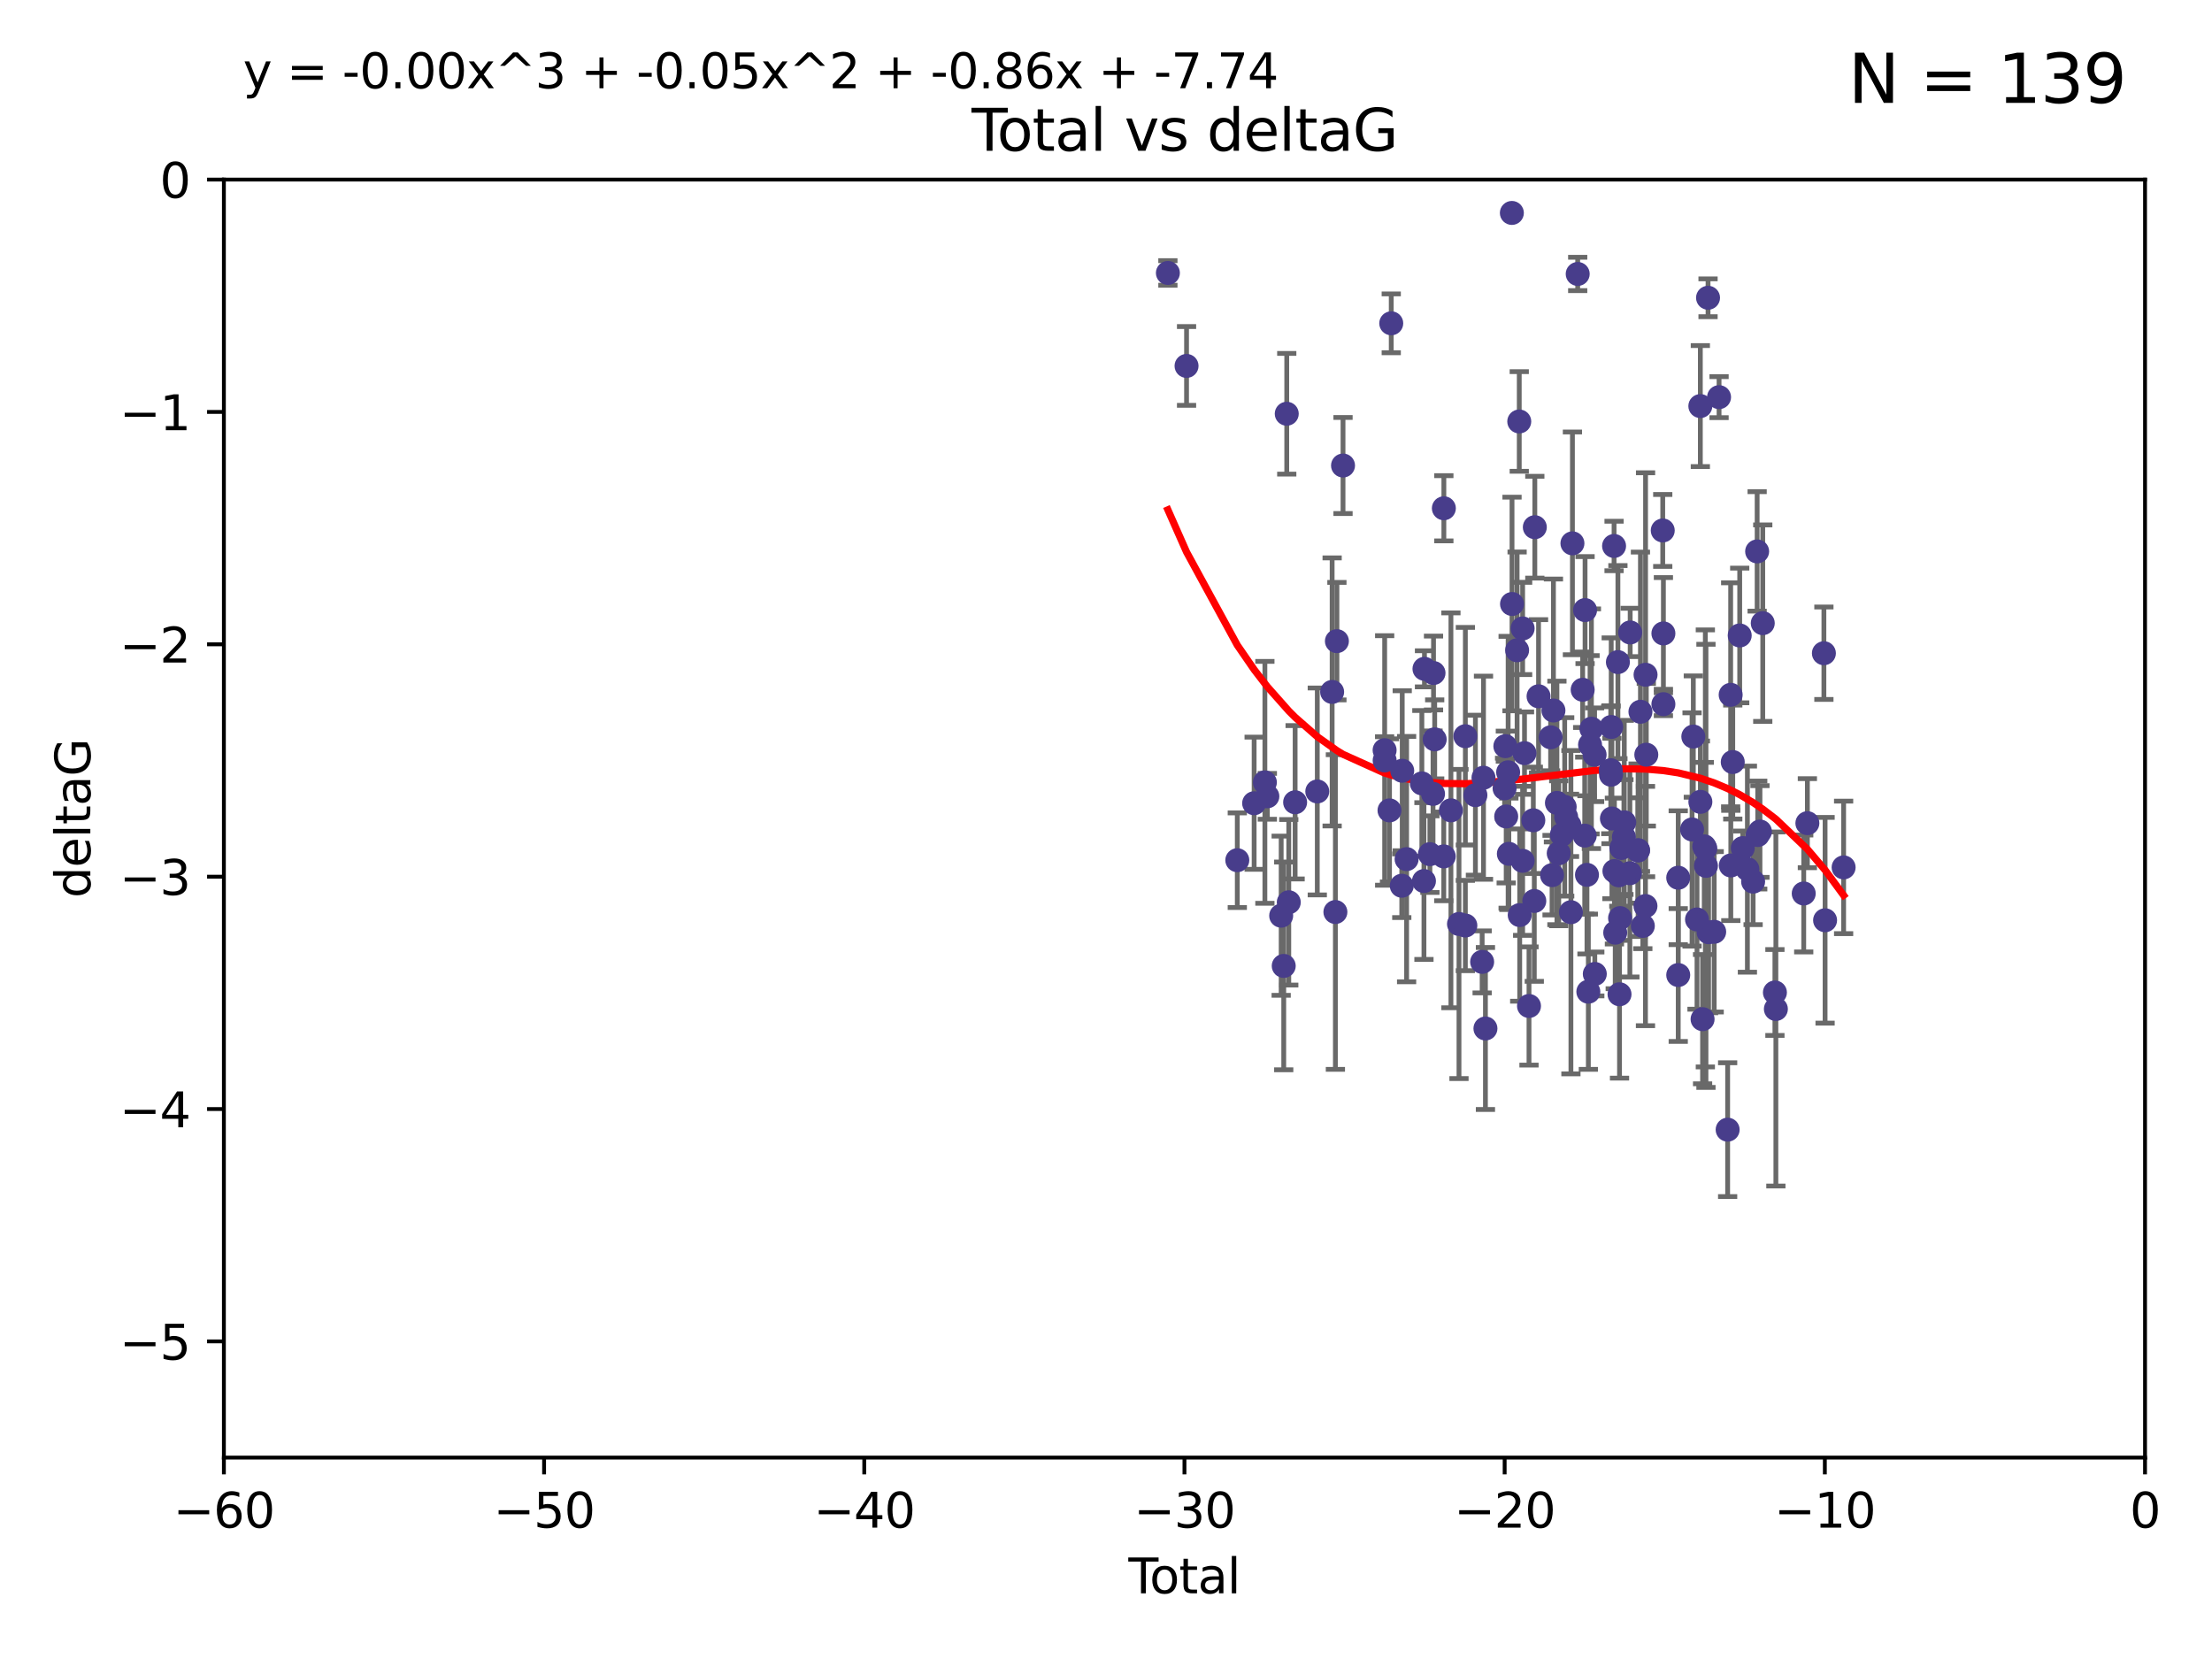 <?xml version="1.0" encoding="utf-8" standalone="no"?>
<!DOCTYPE svg PUBLIC "-//W3C//DTD SVG 1.1//EN"
  "http://www.w3.org/Graphics/SVG/1.1/DTD/svg11.dtd">
<svg xmlns:xlink="http://www.w3.org/1999/xlink" width="460.8pt" height="345.6pt" viewBox="0 0 460.8 345.6" xmlns="http://www.w3.org/2000/svg" version="1.1">
 <defs>
  <style type="text/css">*{stroke-linejoin: round; stroke-linecap: butt}</style>
 </defs>
 <g id="figure_1">
  <g id="patch_1">
   <path d="M 0 345.6 
L 460.8 345.6 
L 460.8 0 
L 0 0 
z
" style="fill: #ffffff"/>
  </g>
  <g id="axes_1">
   <g id="patch_2">
    <path d="M 46.64 303.64 
L 446.85 303.64 
L 446.85 37.411 
L 46.64 37.411 
z
" style="fill: #ffffff"/>
   </g>
   <g id="PathCollection_1">
    <defs>
     <path id="m6083d3f8fb" d="M 0 1.118 
C 0.297 1.118 0.581 1 0.791 0.791 
C 1 0.581 1.118 0.297 1.118 0 
C 1.118 -0.297 1 -0.581 0.791 -0.791 
C 0.581 -1 0.297 -1.118 0 -1.118 
C -0.297 -1.118 -0.581 -1 -0.791 -0.791 
C -1 -0.581 -1.118 -0.297 -1.118 0 
C -1.118 0.297 -1 0.581 -0.791 0.791 
C -0.581 1 -0.297 1.118 0 1.118 
z
" style="stroke: #483d8b"/>
    </defs>
    <g clip-path="url(#p5f4333ec58)">
     <use xlink:href="#m6083d3f8fb" x="243.294" y="56.863" style="fill: #483d8b; stroke: #483d8b"/>
     <use xlink:href="#m6083d3f8fb" x="247.18" y="76.229" style="fill: #483d8b; stroke: #483d8b"/>
     <use xlink:href="#m6083d3f8fb" x="257.752" y="179.197" style="fill: #483d8b; stroke: #483d8b"/>
     <use xlink:href="#m6083d3f8fb" x="261.259" y="167.328" style="fill: #483d8b; stroke: #483d8b"/>
     <use xlink:href="#m6083d3f8fb" x="263.499" y="162.979" style="fill: #483d8b; stroke: #483d8b"/>
     <use xlink:href="#m6083d3f8fb" x="264.013" y="165.889" style="fill: #483d8b; stroke: #483d8b"/>
     <use xlink:href="#m6083d3f8fb" x="266.892" y="190.757" style="fill: #483d8b; stroke: #483d8b"/>
     <use xlink:href="#m6083d3f8fb" x="267.425" y="201.217" style="fill: #483d8b; stroke: #483d8b"/>
     <use xlink:href="#m6083d3f8fb" x="268.054" y="86.191" style="fill: #483d8b; stroke: #483d8b"/>
     <use xlink:href="#m6083d3f8fb" x="268.476" y="187.961" style="fill: #483d8b; stroke: #483d8b"/>
     <use xlink:href="#m6083d3f8fb" x="269.798" y="167.13" style="fill: #483d8b; stroke: #483d8b"/>
     <use xlink:href="#m6083d3f8fb" x="274.416" y="164.872" style="fill: #483d8b; stroke: #483d8b"/>
     <use xlink:href="#m6083d3f8fb" x="277.508" y="144.141" style="fill: #483d8b; stroke: #483d8b"/>
     <use xlink:href="#m6083d3f8fb" x="278.187" y="189.991" style="fill: #483d8b; stroke: #483d8b"/>
     <use xlink:href="#m6083d3f8fb" x="278.503" y="133.561" style="fill: #483d8b; stroke: #483d8b"/>
     <use xlink:href="#m6083d3f8fb" x="279.777" y="96.976" style="fill: #483d8b; stroke: #483d8b"/>
     <use xlink:href="#m6083d3f8fb" x="288.439" y="156.275" style="fill: #483d8b; stroke: #483d8b"/>
     <use xlink:href="#m6083d3f8fb" x="288.45" y="158.417" style="fill: #483d8b; stroke: #483d8b"/>
     <use xlink:href="#m6083d3f8fb" x="289.46" y="168.821" style="fill: #483d8b; stroke: #483d8b"/>
     <use xlink:href="#m6083d3f8fb" x="289.822" y="67.351" style="fill: #483d8b; stroke: #483d8b"/>
     <use xlink:href="#m6083d3f8fb" x="292.015" y="184.516" style="fill: #483d8b; stroke: #483d8b"/>
     <use xlink:href="#m6083d3f8fb" x="292.11" y="160.561" style="fill: #483d8b; stroke: #483d8b"/>
     <use xlink:href="#m6083d3f8fb" x="293.022" y="178.97" style="fill: #483d8b; stroke: #483d8b"/>
     <use xlink:href="#m6083d3f8fb" x="296.199" y="163.197" style="fill: #483d8b; stroke: #483d8b"/>
     <use xlink:href="#m6083d3f8fb" x="296.635" y="183.538" style="fill: #483d8b; stroke: #483d8b"/>
     <use xlink:href="#m6083d3f8fb" x="296.744" y="139.328" style="fill: #483d8b; stroke: #483d8b"/>
     <use xlink:href="#m6083d3f8fb" x="297.875" y="177.938" style="fill: #483d8b; stroke: #483d8b"/>
     <use xlink:href="#m6083d3f8fb" x="298.526" y="165.377" style="fill: #483d8b; stroke: #483d8b"/>
     <use xlink:href="#m6083d3f8fb" x="298.628" y="140.2" style="fill: #483d8b; stroke: #483d8b"/>
     <use xlink:href="#m6083d3f8fb" x="298.873" y="154.022" style="fill: #483d8b; stroke: #483d8b"/>
     <use xlink:href="#m6083d3f8fb" x="300.763" y="178.405" style="fill: #483d8b; stroke: #483d8b"/>
     <use xlink:href="#m6083d3f8fb" x="300.783" y="105.882" style="fill: #483d8b; stroke: #483d8b"/>
     <use xlink:href="#m6083d3f8fb" x="302.255" y="168.808" style="fill: #483d8b; stroke: #483d8b"/>
     <use xlink:href="#m6083d3f8fb" x="303.934" y="192.482" style="fill: #483d8b; stroke: #483d8b"/>
     <use xlink:href="#m6083d3f8fb" x="305.26" y="192.804" style="fill: #483d8b; stroke: #483d8b"/>
     <use xlink:href="#m6083d3f8fb" x="305.262" y="153.364" style="fill: #483d8b; stroke: #483d8b"/>
     <use xlink:href="#m6083d3f8fb" x="307.356" y="165.651" style="fill: #483d8b; stroke: #483d8b"/>
     <use xlink:href="#m6083d3f8fb" x="308.758" y="200.377" style="fill: #483d8b; stroke: #483d8b"/>
     <use xlink:href="#m6083d3f8fb" x="309.04" y="162.011" style="fill: #483d8b; stroke: #483d8b"/>
     <use xlink:href="#m6083d3f8fb" x="309.444" y="214.253" style="fill: #483d8b; stroke: #483d8b"/>
     <use xlink:href="#m6083d3f8fb" x="313.432" y="164.222" style="fill: #483d8b; stroke: #483d8b"/>
     <use xlink:href="#m6083d3f8fb" x="313.591" y="155.44" style="fill: #483d8b; stroke: #483d8b"/>
     <use xlink:href="#m6083d3f8fb" x="313.768" y="170.087" style="fill: #483d8b; stroke: #483d8b"/>
     <use xlink:href="#m6083d3f8fb" x="314.172" y="160.876" style="fill: #483d8b; stroke: #483d8b"/>
     <use xlink:href="#m6083d3f8fb" x="314.322" y="177.868" style="fill: #483d8b; stroke: #483d8b"/>
     <use xlink:href="#m6083d3f8fb" x="314.948" y="44.358" style="fill: #483d8b; stroke: #483d8b"/>
     <use xlink:href="#m6083d3f8fb" x="314.982" y="125.822" style="fill: #483d8b; stroke: #483d8b"/>
     <use xlink:href="#m6083d3f8fb" x="316.041" y="135.461" style="fill: #483d8b; stroke: #483d8b"/>
     <use xlink:href="#m6083d3f8fb" x="316.489" y="87.8" style="fill: #483d8b; stroke: #483d8b"/>
     <use xlink:href="#m6083d3f8fb" x="316.583" y="190.626" style="fill: #483d8b; stroke: #483d8b"/>
     <use xlink:href="#m6083d3f8fb" x="317.192" y="130.916" style="fill: #483d8b; stroke: #483d8b"/>
     <use xlink:href="#m6083d3f8fb" x="317.194" y="179.327" style="fill: #483d8b; stroke: #483d8b"/>
     <use xlink:href="#m6083d3f8fb" x="317.583" y="156.894" style="fill: #483d8b; stroke: #483d8b"/>
     <use xlink:href="#m6083d3f8fb" x="318.519" y="209.566" style="fill: #483d8b; stroke: #483d8b"/>
     <use xlink:href="#m6083d3f8fb" x="319.418" y="170.88" style="fill: #483d8b; stroke: #483d8b"/>
     <use xlink:href="#m6083d3f8fb" x="319.621" y="187.689" style="fill: #483d8b; stroke: #483d8b"/>
     <use xlink:href="#m6083d3f8fb" x="319.732" y="109.824" style="fill: #483d8b; stroke: #483d8b"/>
     <use xlink:href="#m6083d3f8fb" x="320.509" y="145.052" style="fill: #483d8b; stroke: #483d8b"/>
     <use xlink:href="#m6083d3f8fb" x="323.024" y="153.596" style="fill: #483d8b; stroke: #483d8b"/>
     <use xlink:href="#m6083d3f8fb" x="323.323" y="182.311" style="fill: #483d8b; stroke: #483d8b"/>
     <use xlink:href="#m6083d3f8fb" x="323.611" y="148.008" style="fill: #483d8b; stroke: #483d8b"/>
     <use xlink:href="#m6083d3f8fb" x="324.335" y="167.261" style="fill: #483d8b; stroke: #483d8b"/>
     <use xlink:href="#m6083d3f8fb" x="324.711" y="177.755" style="fill: #483d8b; stroke: #483d8b"/>
     <use xlink:href="#m6083d3f8fb" x="325.362" y="173.888" style="fill: #483d8b; stroke: #483d8b"/>
     <use xlink:href="#m6083d3f8fb" x="325.953" y="168.087" style="fill: #483d8b; stroke: #483d8b"/>
     <use xlink:href="#m6083d3f8fb" x="326.256" y="170.182" style="fill: #483d8b; stroke: #483d8b"/>
     <use xlink:href="#m6083d3f8fb" x="326.956" y="171.936" style="fill: #483d8b; stroke: #483d8b"/>
     <use xlink:href="#m6083d3f8fb" x="327.252" y="190.028" style="fill: #483d8b; stroke: #483d8b"/>
     <use xlink:href="#m6083d3f8fb" x="327.566" y="113.189" style="fill: #483d8b; stroke: #483d8b"/>
     <use xlink:href="#m6083d3f8fb" x="328.664" y="57.069" style="fill: #483d8b; stroke: #483d8b"/>
     <use xlink:href="#m6083d3f8fb" x="329.699" y="143.69" style="fill: #483d8b; stroke: #483d8b"/>
     <use xlink:href="#m6083d3f8fb" x="330.127" y="174.077" style="fill: #483d8b; stroke: #483d8b"/>
     <use xlink:href="#m6083d3f8fb" x="330.197" y="127.095" style="fill: #483d8b; stroke: #483d8b"/>
     <use xlink:href="#m6083d3f8fb" x="330.596" y="182.249" style="fill: #483d8b; stroke: #483d8b"/>
     <use xlink:href="#m6083d3f8fb" x="330.88" y="206.591" style="fill: #483d8b; stroke: #483d8b"/>
     <use xlink:href="#m6083d3f8fb" x="331.236" y="155.148" style="fill: #483d8b; stroke: #483d8b"/>
     <use xlink:href="#m6083d3f8fb" x="331.521" y="151.805" style="fill: #483d8b; stroke: #483d8b"/>
     <use xlink:href="#m6083d3f8fb" x="332.184" y="157.228" style="fill: #483d8b; stroke: #483d8b"/>
     <use xlink:href="#m6083d3f8fb" x="332.226" y="202.891" style="fill: #483d8b; stroke: #483d8b"/>
     <use xlink:href="#m6083d3f8fb" x="335.55" y="160.444" style="fill: #483d8b; stroke: #483d8b"/>
     <use xlink:href="#m6083d3f8fb" x="335.605" y="161.393" style="fill: #483d8b; stroke: #483d8b"/>
     <use xlink:href="#m6083d3f8fb" x="335.645" y="151.444" style="fill: #483d8b; stroke: #483d8b"/>
     <use xlink:href="#m6083d3f8fb" x="335.792" y="170.509" style="fill: #483d8b; stroke: #483d8b"/>
     <use xlink:href="#m6083d3f8fb" x="336.239" y="113.737" style="fill: #483d8b; stroke: #483d8b"/>
     <use xlink:href="#m6083d3f8fb" x="336.313" y="181.458" style="fill: #483d8b; stroke: #483d8b"/>
     <use xlink:href="#m6083d3f8fb" x="336.481" y="194.294" style="fill: #483d8b; stroke: #483d8b"/>
     <use xlink:href="#m6083d3f8fb" x="337.04" y="137.926" style="fill: #483d8b; stroke: #483d8b"/>
     <use xlink:href="#m6083d3f8fb" x="337.228" y="182.348" style="fill: #483d8b; stroke: #483d8b"/>
     <use xlink:href="#m6083d3f8fb" x="337.376" y="207.126" style="fill: #483d8b; stroke: #483d8b"/>
     <use xlink:href="#m6083d3f8fb" x="337.489" y="191.258" style="fill: #483d8b; stroke: #483d8b"/>
     <use xlink:href="#m6083d3f8fb" x="337.749" y="176.654" style="fill: #483d8b; stroke: #483d8b"/>
     <use xlink:href="#m6083d3f8fb" x="338.291" y="174.372" style="fill: #483d8b; stroke: #483d8b"/>
     <use xlink:href="#m6083d3f8fb" x="338.368" y="171.306" style="fill: #483d8b; stroke: #483d8b"/>
     <use xlink:href="#m6083d3f8fb" x="339.532" y="181.91" style="fill: #483d8b; stroke: #483d8b"/>
     <use xlink:href="#m6083d3f8fb" x="339.596" y="131.752" style="fill: #483d8b; stroke: #483d8b"/>
     <use xlink:href="#m6083d3f8fb" x="341.203" y="177.167" style="fill: #483d8b; stroke: #483d8b"/>
     <use xlink:href="#m6083d3f8fb" x="341.25" y="177.113" style="fill: #483d8b; stroke: #483d8b"/>
     <use xlink:href="#m6083d3f8fb" x="341.734" y="148.273" style="fill: #483d8b; stroke: #483d8b"/>
     <use xlink:href="#m6083d3f8fb" x="342.232" y="192.887" style="fill: #483d8b; stroke: #483d8b"/>
     <use xlink:href="#m6083d3f8fb" x="342.782" y="188.743" style="fill: #483d8b; stroke: #483d8b"/>
     <use xlink:href="#m6083d3f8fb" x="342.8" y="140.563" style="fill: #483d8b; stroke: #483d8b"/>
     <use xlink:href="#m6083d3f8fb" x="342.956" y="157.219" style="fill: #483d8b; stroke: #483d8b"/>
     <use xlink:href="#m6083d3f8fb" x="346.381" y="110.505" style="fill: #483d8b; stroke: #483d8b"/>
     <use xlink:href="#m6083d3f8fb" x="346.515" y="146.692" style="fill: #483d8b; stroke: #483d8b"/>
     <use xlink:href="#m6083d3f8fb" x="346.517" y="131.955" style="fill: #483d8b; stroke: #483d8b"/>
     <use xlink:href="#m6083d3f8fb" x="349.606" y="182.846" style="fill: #483d8b; stroke: #483d8b"/>
     <use xlink:href="#m6083d3f8fb" x="349.607" y="203.117" style="fill: #483d8b; stroke: #483d8b"/>
     <use xlink:href="#m6083d3f8fb" x="352.487" y="172.793" style="fill: #483d8b; stroke: #483d8b"/>
     <use xlink:href="#m6083d3f8fb" x="352.749" y="153.437" style="fill: #483d8b; stroke: #483d8b"/>
     <use xlink:href="#m6083d3f8fb" x="353.519" y="191.54" style="fill: #483d8b; stroke: #483d8b"/>
     <use xlink:href="#m6083d3f8fb" x="354.213" y="84.593" style="fill: #483d8b; stroke: #483d8b"/>
     <use xlink:href="#m6083d3f8fb" x="354.218" y="167.041" style="fill: #483d8b; stroke: #483d8b"/>
     <use xlink:href="#m6083d3f8fb" x="354.678" y="212.313" style="fill: #483d8b; stroke: #483d8b"/>
     <use xlink:href="#m6083d3f8fb" x="355.029" y="176.312" style="fill: #483d8b; stroke: #483d8b"/>
     <use xlink:href="#m6083d3f8fb" x="355.253" y="176.74" style="fill: #483d8b; stroke: #483d8b"/>
     <use xlink:href="#m6083d3f8fb" x="355.382" y="180.375" style="fill: #483d8b; stroke: #483d8b"/>
     <use xlink:href="#m6083d3f8fb" x="355.816" y="62.03" style="fill: #483d8b; stroke: #483d8b"/>
     <use xlink:href="#m6083d3f8fb" x="355.93" y="194.199" style="fill: #483d8b; stroke: #483d8b"/>
     <use xlink:href="#m6083d3f8fb" x="357.096" y="194.111" style="fill: #483d8b; stroke: #483d8b"/>
     <use xlink:href="#m6083d3f8fb" x="358.113" y="82.735" style="fill: #483d8b; stroke: #483d8b"/>
     <use xlink:href="#m6083d3f8fb" x="359.9" y="235.332" style="fill: #483d8b; stroke: #483d8b"/>
     <use xlink:href="#m6083d3f8fb" x="360.529" y="144.744" style="fill: #483d8b; stroke: #483d8b"/>
     <use xlink:href="#m6083d3f8fb" x="360.56" y="180.291" style="fill: #483d8b; stroke: #483d8b"/>
     <use xlink:href="#m6083d3f8fb" x="360.966" y="158.749" style="fill: #483d8b; stroke: #483d8b"/>
     <use xlink:href="#m6083d3f8fb" x="362.414" y="132.378" style="fill: #483d8b; stroke: #483d8b"/>
     <use xlink:href="#m6083d3f8fb" x="363.056" y="176.675" style="fill: #483d8b; stroke: #483d8b"/>
     <use xlink:href="#m6083d3f8fb" x="364.015" y="181.057" style="fill: #483d8b; stroke: #483d8b"/>
     <use xlink:href="#m6083d3f8fb" x="365.206" y="183.66" style="fill: #483d8b; stroke: #483d8b"/>
     <use xlink:href="#m6083d3f8fb" x="366.045" y="114.87" style="fill: #483d8b; stroke: #483d8b"/>
     <use xlink:href="#m6083d3f8fb" x="366.166" y="173.955" style="fill: #483d8b; stroke: #483d8b"/>
     <use xlink:href="#m6083d3f8fb" x="366.631" y="173.218" style="fill: #483d8b; stroke: #483d8b"/>
     <use xlink:href="#m6083d3f8fb" x="367.215" y="129.818" style="fill: #483d8b; stroke: #483d8b"/>
     <use xlink:href="#m6083d3f8fb" x="369.748" y="206.751" style="fill: #483d8b; stroke: #483d8b"/>
     <use xlink:href="#m6083d3f8fb" x="369.947" y="210.194" style="fill: #483d8b; stroke: #483d8b"/>
     <use xlink:href="#m6083d3f8fb" x="375.749" y="186.131" style="fill: #483d8b; stroke: #483d8b"/>
     <use xlink:href="#m6083d3f8fb" x="376.51" y="171.482" style="fill: #483d8b; stroke: #483d8b"/>
     <use xlink:href="#m6083d3f8fb" x="379.951" y="136.079" style="fill: #483d8b; stroke: #483d8b"/>
     <use xlink:href="#m6083d3f8fb" x="380.198" y="191.706" style="fill: #483d8b; stroke: #483d8b"/>
     <use xlink:href="#m6083d3f8fb" x="384.06" y="180.693" style="fill: #483d8b; stroke: #483d8b"/>
    </g>
   </g>
   <g id="matplotlib.axis_1">
    <g id="xtick_1">
     <g id="line2d_1">
      <defs>
       <path id="m8d818a0552" d="M 0 0 
L 0 3.5 
" style="stroke: #000000; stroke-width: 0.8"/>
      </defs>
      <g>
       <use xlink:href="#m8d818a0552" x="46.64" y="303.64" style="stroke: #000000; stroke-width: 0.8"/>
      </g>
     </g>
     <g id="text_1">
      <!-- −60 -->
      <g transform="translate(36.088 318.238)scale(0.1 -0.1)">
       <defs>
        <path id="DejaVuSans-2212" d="M 678 2272 
L 4684 2272 
L 4684 1741 
L 678 1741 
L 678 2272 
z
" transform="scale(0.016)"/>
        <path id="DejaVuSans-36" d="M 2113 2584 
Q 1688 2584 1439 2293 
Q 1191 2003 1191 1497 
Q 1191 994 1439 701 
Q 1688 409 2113 409 
Q 2538 409 2786 701 
Q 3034 994 3034 1497 
Q 3034 2003 2786 2293 
Q 2538 2584 2113 2584 
z
M 3366 4563 
L 3366 3988 
Q 3128 4100 2886 4159 
Q 2644 4219 2406 4219 
Q 1781 4219 1451 3797 
Q 1122 3375 1075 2522 
Q 1259 2794 1537 2939 
Q 1816 3084 2150 3084 
Q 2853 3084 3261 2657 
Q 3669 2231 3669 1497 
Q 3669 778 3244 343 
Q 2819 -91 2113 -91 
Q 1303 -91 875 529 
Q 447 1150 447 2328 
Q 447 3434 972 4092 
Q 1497 4750 2381 4750 
Q 2619 4750 2861 4703 
Q 3103 4656 3366 4563 
z
" transform="scale(0.016)"/>
        <path id="DejaVuSans-30" d="M 2034 4250 
Q 1547 4250 1301 3770 
Q 1056 3291 1056 2328 
Q 1056 1369 1301 889 
Q 1547 409 2034 409 
Q 2525 409 2770 889 
Q 3016 1369 3016 2328 
Q 3016 3291 2770 3770 
Q 2525 4250 2034 4250 
z
M 2034 4750 
Q 2819 4750 3233 4129 
Q 3647 3509 3647 2328 
Q 3647 1150 3233 529 
Q 2819 -91 2034 -91 
Q 1250 -91 836 529 
Q 422 1150 422 2328 
Q 422 3509 836 4129 
Q 1250 4750 2034 4750 
z
" transform="scale(0.016)"/>
       </defs>
       <use xlink:href="#DejaVuSans-2212"/>
       <use xlink:href="#DejaVuSans-36" x="83.789"/>
       <use xlink:href="#DejaVuSans-30" x="147.412"/>
      </g>
     </g>
    </g>
    <g id="xtick_2">
     <g id="line2d_2">
      <g>
       <use xlink:href="#m8d818a0552" x="113.342" y="303.64" style="stroke: #000000; stroke-width: 0.8"/>
      </g>
     </g>
     <g id="text_2">
      <!-- −50 -->
      <g transform="translate(102.789 318.238)scale(0.1 -0.1)">
       <defs>
        <path id="DejaVuSans-35" d="M 691 4666 
L 3169 4666 
L 3169 4134 
L 1269 4134 
L 1269 2991 
Q 1406 3038 1543 3061 
Q 1681 3084 1819 3084 
Q 2600 3084 3056 2656 
Q 3513 2228 3513 1497 
Q 3513 744 3044 326 
Q 2575 -91 1722 -91 
Q 1428 -91 1123 -41 
Q 819 9 494 109 
L 494 744 
Q 775 591 1075 516 
Q 1375 441 1709 441 
Q 2250 441 2565 725 
Q 2881 1009 2881 1497 
Q 2881 1984 2565 2268 
Q 2250 2553 1709 2553 
Q 1456 2553 1204 2497 
Q 953 2441 691 2322 
L 691 4666 
z
" transform="scale(0.016)"/>
       </defs>
       <use xlink:href="#DejaVuSans-2212"/>
       <use xlink:href="#DejaVuSans-35" x="83.789"/>
       <use xlink:href="#DejaVuSans-30" x="147.412"/>
      </g>
     </g>
    </g>
    <g id="xtick_3">
     <g id="line2d_3">
      <g>
       <use xlink:href="#m8d818a0552" x="180.043" y="303.64" style="stroke: #000000; stroke-width: 0.8"/>
      </g>
     </g>
     <g id="text_3">
      <!-- −40 -->
      <g transform="translate(169.491 318.238)scale(0.1 -0.1)">
       <defs>
        <path id="DejaVuSans-34" d="M 2419 4116 
L 825 1625 
L 2419 1625 
L 2419 4116 
z
M 2253 4666 
L 3047 4666 
L 3047 1625 
L 3713 1625 
L 3713 1100 
L 3047 1100 
L 3047 0 
L 2419 0 
L 2419 1100 
L 313 1100 
L 313 1709 
L 2253 4666 
z
" transform="scale(0.016)"/>
       </defs>
       <use xlink:href="#DejaVuSans-2212"/>
       <use xlink:href="#DejaVuSans-34" x="83.789"/>
       <use xlink:href="#DejaVuSans-30" x="147.412"/>
      </g>
     </g>
    </g>
    <g id="xtick_4">
     <g id="line2d_4">
      <g>
       <use xlink:href="#m8d818a0552" x="246.745" y="303.64" style="stroke: #000000; stroke-width: 0.8"/>
      </g>
     </g>
     <g id="text_4">
      <!-- −30 -->
      <g transform="translate(236.193 318.238)scale(0.1 -0.1)">
       <defs>
        <path id="DejaVuSans-33" d="M 2597 2516 
Q 3050 2419 3304 2112 
Q 3559 1806 3559 1356 
Q 3559 666 3084 287 
Q 2609 -91 1734 -91 
Q 1441 -91 1130 -33 
Q 819 25 488 141 
L 488 750 
Q 750 597 1062 519 
Q 1375 441 1716 441 
Q 2309 441 2620 675 
Q 2931 909 2931 1356 
Q 2931 1769 2642 2001 
Q 2353 2234 1838 2234 
L 1294 2234 
L 1294 2753 
L 1863 2753 
Q 2328 2753 2575 2939 
Q 2822 3125 2822 3475 
Q 2822 3834 2567 4026 
Q 2313 4219 1838 4219 
Q 1578 4219 1281 4162 
Q 984 4106 628 3988 
L 628 4550 
Q 988 4650 1302 4700 
Q 1616 4750 1894 4750 
Q 2613 4750 3031 4423 
Q 3450 4097 3450 3541 
Q 3450 3153 3228 2886 
Q 3006 2619 2597 2516 
z
" transform="scale(0.016)"/>
       </defs>
       <use xlink:href="#DejaVuSans-2212"/>
       <use xlink:href="#DejaVuSans-33" x="83.789"/>
       <use xlink:href="#DejaVuSans-30" x="147.412"/>
      </g>
     </g>
    </g>
    <g id="xtick_5">
     <g id="line2d_5">
      <g>
       <use xlink:href="#m8d818a0552" x="313.447" y="303.64" style="stroke: #000000; stroke-width: 0.8"/>
      </g>
     </g>
     <g id="text_5">
      <!-- −20 -->
      <g transform="translate(302.894 318.238)scale(0.1 -0.1)">
       <defs>
        <path id="DejaVuSans-32" d="M 1228 531 
L 3431 531 
L 3431 0 
L 469 0 
L 469 531 
Q 828 903 1448 1529 
Q 2069 2156 2228 2338 
Q 2531 2678 2651 2914 
Q 2772 3150 2772 3378 
Q 2772 3750 2511 3984 
Q 2250 4219 1831 4219 
Q 1534 4219 1204 4116 
Q 875 4013 500 3803 
L 500 4441 
Q 881 4594 1212 4672 
Q 1544 4750 1819 4750 
Q 2544 4750 2975 4387 
Q 3406 4025 3406 3419 
Q 3406 3131 3298 2873 
Q 3191 2616 2906 2266 
Q 2828 2175 2409 1742 
Q 1991 1309 1228 531 
z
" transform="scale(0.016)"/>
       </defs>
       <use xlink:href="#DejaVuSans-2212"/>
       <use xlink:href="#DejaVuSans-32" x="83.789"/>
       <use xlink:href="#DejaVuSans-30" x="147.412"/>
      </g>
     </g>
    </g>
    <g id="xtick_6">
     <g id="line2d_6">
      <g>
       <use xlink:href="#m8d818a0552" x="380.148" y="303.64" style="stroke: #000000; stroke-width: 0.8"/>
      </g>
     </g>
     <g id="text_6">
      <!-- −10 -->
      <g transform="translate(369.596 318.238)scale(0.1 -0.1)">
       <defs>
        <path id="DejaVuSans-31" d="M 794 531 
L 1825 531 
L 1825 4091 
L 703 3866 
L 703 4441 
L 1819 4666 
L 2450 4666 
L 2450 531 
L 3481 531 
L 3481 0 
L 794 0 
L 794 531 
z
" transform="scale(0.016)"/>
       </defs>
       <use xlink:href="#DejaVuSans-2212"/>
       <use xlink:href="#DejaVuSans-31" x="83.789"/>
       <use xlink:href="#DejaVuSans-30" x="147.412"/>
      </g>
     </g>
    </g>
    <g id="xtick_7">
     <g id="line2d_7">
      <g>
       <use xlink:href="#m8d818a0552" x="446.85" y="303.64" style="stroke: #000000; stroke-width: 0.8"/>
      </g>
     </g>
     <g id="text_7">
      <!-- 0 -->
      <g transform="translate(443.669 318.238)scale(0.1 -0.1)">
       <use xlink:href="#DejaVuSans-30"/>
      </g>
     </g>
    </g>
    <g id="text_8">
     <!-- Total -->
     <g transform="translate(235.068 331.917)scale(0.1 -0.1)">
      <defs>
       <path id="DejaVuSans-54" d="M -19 4666 
L 3928 4666 
L 3928 4134 
L 2272 4134 
L 2272 0 
L 1638 0 
L 1638 4134 
L -19 4134 
L -19 4666 
z
" transform="scale(0.016)"/>
       <path id="DejaVuSans-6f" d="M 1959 3097 
Q 1497 3097 1228 2736 
Q 959 2375 959 1747 
Q 959 1119 1226 758 
Q 1494 397 1959 397 
Q 2419 397 2687 759 
Q 2956 1122 2956 1747 
Q 2956 2369 2687 2733 
Q 2419 3097 1959 3097 
z
M 1959 3584 
Q 2709 3584 3137 3096 
Q 3566 2609 3566 1747 
Q 3566 888 3137 398 
Q 2709 -91 1959 -91 
Q 1206 -91 779 398 
Q 353 888 353 1747 
Q 353 2609 779 3096 
Q 1206 3584 1959 3584 
z
" transform="scale(0.016)"/>
       <path id="DejaVuSans-74" d="M 1172 4494 
L 1172 3500 
L 2356 3500 
L 2356 3053 
L 1172 3053 
L 1172 1153 
Q 1172 725 1289 603 
Q 1406 481 1766 481 
L 2356 481 
L 2356 0 
L 1766 0 
Q 1100 0 847 248 
Q 594 497 594 1153 
L 594 3053 
L 172 3053 
L 172 3500 
L 594 3500 
L 594 4494 
L 1172 4494 
z
" transform="scale(0.016)"/>
       <path id="DejaVuSans-61" d="M 2194 1759 
Q 1497 1759 1228 1600 
Q 959 1441 959 1056 
Q 959 750 1161 570 
Q 1363 391 1709 391 
Q 2188 391 2477 730 
Q 2766 1069 2766 1631 
L 2766 1759 
L 2194 1759 
z
M 3341 1997 
L 3341 0 
L 2766 0 
L 2766 531 
Q 2569 213 2275 61 
Q 1981 -91 1556 -91 
Q 1019 -91 701 211 
Q 384 513 384 1019 
Q 384 1609 779 1909 
Q 1175 2209 1959 2209 
L 2766 2209 
L 2766 2266 
Q 2766 2663 2505 2880 
Q 2244 3097 1772 3097 
Q 1472 3097 1187 3025 
Q 903 2953 641 2809 
L 641 3341 
Q 956 3463 1253 3523 
Q 1550 3584 1831 3584 
Q 2591 3584 2966 3190 
Q 3341 2797 3341 1997 
z
" transform="scale(0.016)"/>
       <path id="DejaVuSans-6c" d="M 603 4863 
L 1178 4863 
L 1178 0 
L 603 0 
L 603 4863 
z
" transform="scale(0.016)"/>
      </defs>
      <use xlink:href="#DejaVuSans-54"/>
      <use xlink:href="#DejaVuSans-6f" x="44.084"/>
      <use xlink:href="#DejaVuSans-74" x="105.266"/>
      <use xlink:href="#DejaVuSans-61" x="144.475"/>
      <use xlink:href="#DejaVuSans-6c" x="205.754"/>
     </g>
    </g>
   </g>
   <g id="matplotlib.axis_2">
    <g id="ytick_1">
     <g id="line2d_8">
      <defs>
       <path id="m9724a82d91" d="M 0 0 
L -3.5 0 
" style="stroke: #000000; stroke-width: 0.8"/>
      </defs>
      <g>
       <use xlink:href="#m9724a82d91" x="46.64" y="279.437" style="stroke: #000000; stroke-width: 0.8"/>
      </g>
     </g>
     <g id="text_9">
      <!-- −5 -->
      <g transform="translate(24.898 283.237)scale(0.1 -0.1)">
       <use xlink:href="#DejaVuSans-2212"/>
       <use xlink:href="#DejaVuSans-35" x="83.789"/>
      </g>
     </g>
    </g>
    <g id="ytick_2">
     <g id="line2d_9">
      <g>
       <use xlink:href="#m9724a82d91" x="46.64" y="231.032" style="stroke: #000000; stroke-width: 0.8"/>
      </g>
     </g>
     <g id="text_10">
      <!-- −4 -->
      <g transform="translate(24.898 234.831)scale(0.1 -0.1)">
       <use xlink:href="#DejaVuSans-2212"/>
       <use xlink:href="#DejaVuSans-34" x="83.789"/>
      </g>
     </g>
    </g>
    <g id="ytick_3">
     <g id="line2d_10">
      <g>
       <use xlink:href="#m9724a82d91" x="46.64" y="182.627" style="stroke: #000000; stroke-width: 0.8"/>
      </g>
     </g>
     <g id="text_11">
      <!-- −3 -->
      <g transform="translate(24.898 186.426)scale(0.1 -0.1)">
       <use xlink:href="#DejaVuSans-2212"/>
       <use xlink:href="#DejaVuSans-33" x="83.789"/>
      </g>
     </g>
    </g>
    <g id="ytick_4">
     <g id="line2d_11">
      <g>
       <use xlink:href="#m9724a82d91" x="46.64" y="134.222" style="stroke: #000000; stroke-width: 0.8"/>
      </g>
     </g>
     <g id="text_12">
      <!-- −2 -->
      <g transform="translate(24.898 138.021)scale(0.1 -0.1)">
       <use xlink:href="#DejaVuSans-2212"/>
       <use xlink:href="#DejaVuSans-32" x="83.789"/>
      </g>
     </g>
    </g>
    <g id="ytick_5">
     <g id="line2d_12">
      <g>
       <use xlink:href="#m9724a82d91" x="46.64" y="85.816" style="stroke: #000000; stroke-width: 0.8"/>
      </g>
     </g>
     <g id="text_13">
      <!-- −1 -->
      <g transform="translate(24.898 89.616)scale(0.1 -0.1)">
       <use xlink:href="#DejaVuSans-2212"/>
       <use xlink:href="#DejaVuSans-31" x="83.789"/>
      </g>
     </g>
    </g>
    <g id="ytick_6">
     <g id="line2d_13">
      <g>
       <use xlink:href="#m9724a82d91" x="46.64" y="37.411" style="stroke: #000000; stroke-width: 0.8"/>
      </g>
     </g>
     <g id="text_14">
      <!-- 0 -->
      <g transform="translate(33.278 41.21)scale(0.1 -0.1)">
       <use xlink:href="#DejaVuSans-30"/>
      </g>
     </g>
    </g>
    <g id="text_15">
     <!-- deltaG -->
     <g transform="translate(18.818 187.064)rotate(-90)scale(0.1 -0.1)">
      <defs>
       <path id="DejaVuSans-64" d="M 2906 2969 
L 2906 4863 
L 3481 4863 
L 3481 0 
L 2906 0 
L 2906 525 
Q 2725 213 2448 61 
Q 2172 -91 1784 -91 
Q 1150 -91 751 415 
Q 353 922 353 1747 
Q 353 2572 751 3078 
Q 1150 3584 1784 3584 
Q 2172 3584 2448 3432 
Q 2725 3281 2906 2969 
z
M 947 1747 
Q 947 1113 1208 752 
Q 1469 391 1925 391 
Q 2381 391 2643 752 
Q 2906 1113 2906 1747 
Q 2906 2381 2643 2742 
Q 2381 3103 1925 3103 
Q 1469 3103 1208 2742 
Q 947 2381 947 1747 
z
" transform="scale(0.016)"/>
       <path id="DejaVuSans-65" d="M 3597 1894 
L 3597 1613 
L 953 1613 
Q 991 1019 1311 708 
Q 1631 397 2203 397 
Q 2534 397 2845 478 
Q 3156 559 3463 722 
L 3463 178 
Q 3153 47 2828 -22 
Q 2503 -91 2169 -91 
Q 1331 -91 842 396 
Q 353 884 353 1716 
Q 353 2575 817 3079 
Q 1281 3584 2069 3584 
Q 2775 3584 3186 3129 
Q 3597 2675 3597 1894 
z
M 3022 2063 
Q 3016 2534 2758 2815 
Q 2500 3097 2075 3097 
Q 1594 3097 1305 2825 
Q 1016 2553 972 2059 
L 3022 2063 
z
" transform="scale(0.016)"/>
       <path id="DejaVuSans-47" d="M 3809 666 
L 3809 1919 
L 2778 1919 
L 2778 2438 
L 4434 2438 
L 4434 434 
Q 4069 175 3628 42 
Q 3188 -91 2688 -91 
Q 1594 -91 976 548 
Q 359 1188 359 2328 
Q 359 3472 976 4111 
Q 1594 4750 2688 4750 
Q 3144 4750 3555 4637 
Q 3966 4525 4313 4306 
L 4313 3634 
Q 3963 3931 3569 4081 
Q 3175 4231 2741 4231 
Q 1884 4231 1454 3753 
Q 1025 3275 1025 2328 
Q 1025 1384 1454 906 
Q 1884 428 2741 428 
Q 3075 428 3337 486 
Q 3600 544 3809 666 
z
" transform="scale(0.016)"/>
      </defs>
      <use xlink:href="#DejaVuSans-64"/>
      <use xlink:href="#DejaVuSans-65" x="63.477"/>
      <use xlink:href="#DejaVuSans-6c" x="125"/>
      <use xlink:href="#DejaVuSans-74" x="152.783"/>
      <use xlink:href="#DejaVuSans-61" x="191.992"/>
      <use xlink:href="#DejaVuSans-47" x="253.271"/>
     </g>
    </g>
   </g>
   <g id="LineCollection_1">
    <path d="M 243.294 59.425 
L 243.294 54.301 
" clip-path="url(#p5f4333ec58)" style="fill: none; stroke: #696969"/>
    <path d="M 247.18 84.434 
L 247.18 68.025 
" clip-path="url(#p5f4333ec58)" style="fill: none; stroke: #696969"/>
    <path d="M 257.752 189.054 
L 257.752 169.341 
" clip-path="url(#p5f4333ec58)" style="fill: none; stroke: #696969"/>
    <path d="M 261.259 181.097 
L 261.259 153.559 
" clip-path="url(#p5f4333ec58)" style="fill: none; stroke: #696969"/>
    <path d="M 263.499 188.176 
L 263.499 137.783 
" clip-path="url(#p5f4333ec58)" style="fill: none; stroke: #696969"/>
    <path d="M 264.013 170.664 
L 264.013 161.114 
" clip-path="url(#p5f4333ec58)" style="fill: none; stroke: #696969"/>
    <path d="M 266.892 207.339 
L 266.892 174.174 
" clip-path="url(#p5f4333ec58)" style="fill: none; stroke: #696969"/>
    <path d="M 267.425 222.856 
L 267.425 179.578 
" clip-path="url(#p5f4333ec58)" style="fill: none; stroke: #696969"/>
    <path d="M 268.054 98.762 
L 268.054 73.621 
" clip-path="url(#p5f4333ec58)" style="fill: none; stroke: #696969"/>
    <path d="M 268.476 205.2 
L 268.476 170.723 
" clip-path="url(#p5f4333ec58)" style="fill: none; stroke: #696969"/>
    <path d="M 269.798 183.104 
L 269.798 151.156 
" clip-path="url(#p5f4333ec58)" style="fill: none; stroke: #696969"/>
    <path d="M 274.416 186.425 
L 274.416 143.318 
" clip-path="url(#p5f4333ec58)" style="fill: none; stroke: #696969"/>
    <path d="M 277.508 172.062 
L 277.508 116.219 
" clip-path="url(#p5f4333ec58)" style="fill: none; stroke: #696969"/>
    <path d="M 278.187 222.761 
L 278.187 157.222 
" clip-path="url(#p5f4333ec58)" style="fill: none; stroke: #696969"/>
    <path d="M 278.503 145.8 
L 278.503 121.323 
" clip-path="url(#p5f4333ec58)" style="fill: none; stroke: #696969"/>
    <path d="M 279.777 106.98 
L 279.777 86.972 
" clip-path="url(#p5f4333ec58)" style="fill: none; stroke: #696969"/>
    <path d="M 288.439 159.08 
L 288.439 153.47 
" clip-path="url(#p5f4333ec58)" style="fill: none; stroke: #696969"/>
    <path d="M 288.45 184.408 
L 288.45 132.426 
" clip-path="url(#p5f4333ec58)" style="fill: none; stroke: #696969"/>
    <path d="M 289.46 183.727 
L 289.46 153.915 
" clip-path="url(#p5f4333ec58)" style="fill: none; stroke: #696969"/>
    <path d="M 289.822 73.481 
L 289.822 61.221 
" clip-path="url(#p5f4333ec58)" style="fill: none; stroke: #696969"/>
    <path d="M 292.015 191.143 
L 292.015 177.889 
" clip-path="url(#p5f4333ec58)" style="fill: none; stroke: #696969"/>
    <path d="M 292.11 177.231 
L 292.11 143.892 
" clip-path="url(#p5f4333ec58)" style="fill: none; stroke: #696969"/>
    <path d="M 293.022 204.528 
L 293.022 153.412 
" clip-path="url(#p5f4333ec58)" style="fill: none; stroke: #696969"/>
    <path d="M 296.199 178.382 
L 296.199 148.012 
" clip-path="url(#p5f4333ec58)" style="fill: none; stroke: #696969"/>
    <path d="M 296.635 199.865 
L 296.635 167.21 
" clip-path="url(#p5f4333ec58)" style="fill: none; stroke: #696969"/>
    <path d="M 296.744 143.09 
L 296.744 135.565 
" clip-path="url(#p5f4333ec58)" style="fill: none; stroke: #696969"/>
    <path d="M 297.875 185.911 
L 297.875 169.964 
" clip-path="url(#p5f4333ec58)" style="fill: none; stroke: #696969"/>
    <path d="M 298.526 178.485 
L 298.526 152.269 
" clip-path="url(#p5f4333ec58)" style="fill: none; stroke: #696969"/>
    <path d="M 298.628 147.893 
L 298.628 132.506 
" clip-path="url(#p5f4333ec58)" style="fill: none; stroke: #696969"/>
    <path d="M 298.873 162.246 
L 298.873 145.797 
" clip-path="url(#p5f4333ec58)" style="fill: none; stroke: #696969"/>
    <path d="M 300.763 187.64 
L 300.763 169.169 
" clip-path="url(#p5f4333ec58)" style="fill: none; stroke: #696969"/>
    <path d="M 300.783 112.676 
L 300.783 99.089 
" clip-path="url(#p5f4333ec58)" style="fill: none; stroke: #696969"/>
    <path d="M 302.255 209.937 
L 302.255 127.679 
" clip-path="url(#p5f4333ec58)" style="fill: none; stroke: #696969"/>
    <path d="M 303.934 224.687 
L 303.934 160.277 
" clip-path="url(#p5f4333ec58)" style="fill: none; stroke: #696969"/>
    <path d="M 305.26 202.21 
L 305.26 183.398 
" clip-path="url(#p5f4333ec58)" style="fill: none; stroke: #696969"/>
    <path d="M 305.262 176.027 
L 305.262 130.702 
" clip-path="url(#p5f4333ec58)" style="fill: none; stroke: #696969"/>
    <path d="M 307.356 182.311 
L 307.356 148.991 
" clip-path="url(#p5f4333ec58)" style="fill: none; stroke: #696969"/>
    <path d="M 308.758 206.835 
L 308.758 193.919 
" clip-path="url(#p5f4333ec58)" style="fill: none; stroke: #696969"/>
    <path d="M 309.04 183.169 
L 309.04 140.852 
" clip-path="url(#p5f4333ec58)" style="fill: none; stroke: #696969"/>
    <path d="M 309.444 231.126 
L 309.444 197.381 
" clip-path="url(#p5f4333ec58)" style="fill: none; stroke: #696969"/>
    <path d="M 313.432 170.502 
L 313.432 157.942 
" clip-path="url(#p5f4333ec58)" style="fill: none; stroke: #696969"/>
    <path d="M 313.591 158.578 
L 313.591 152.302 
" clip-path="url(#p5f4333ec58)" style="fill: none; stroke: #696969"/>
    <path d="M 313.768 183.936 
L 313.768 156.238 
" clip-path="url(#p5f4333ec58)" style="fill: none; stroke: #696969"/>
    <path d="M 314.172 189.187 
L 314.172 132.564 
" clip-path="url(#p5f4333ec58)" style="fill: none; stroke: #696969"/>
    <path d="M 314.322 189.477 
L 314.322 166.26 
" clip-path="url(#p5f4333ec58)" style="fill: none; stroke: #696969"/>
    <path d="M 314.948 44.732 
L 314.948 43.985 
" clip-path="url(#p5f4333ec58)" style="fill: none; stroke: #696969"/>
    <path d="M 314.982 148.071 
L 314.982 103.573 
" clip-path="url(#p5f4333ec58)" style="fill: none; stroke: #696969"/>
    <path d="M 316.041 155.931 
L 316.041 114.991 
" clip-path="url(#p5f4333ec58)" style="fill: none; stroke: #696969"/>
    <path d="M 316.489 98.176 
L 316.489 77.423 
" clip-path="url(#p5f4333ec58)" style="fill: none; stroke: #696969"/>
    <path d="M 316.583 208.573 
L 316.583 172.678 
" clip-path="url(#p5f4333ec58)" style="fill: none; stroke: #696969"/>
    <path d="M 317.192 140.525 
L 317.192 121.306 
" clip-path="url(#p5f4333ec58)" style="fill: none; stroke: #696969"/>
    <path d="M 317.194 194.851 
L 317.194 163.803 
" clip-path="url(#p5f4333ec58)" style="fill: none; stroke: #696969"/>
    <path d="M 317.583 165.476 
L 317.583 148.313 
" clip-path="url(#p5f4333ec58)" style="fill: none; stroke: #696969"/>
    <path d="M 318.519 221.877 
L 318.519 197.255 
" clip-path="url(#p5f4333ec58)" style="fill: none; stroke: #696969"/>
    <path d="M 319.418 181.962 
L 319.418 159.799 
" clip-path="url(#p5f4333ec58)" style="fill: none; stroke: #696969"/>
    <path d="M 319.621 204.425 
L 319.621 170.953 
" clip-path="url(#p5f4333ec58)" style="fill: none; stroke: #696969"/>
    <path d="M 319.732 120.431 
L 319.732 99.216 
" clip-path="url(#p5f4333ec58)" style="fill: none; stroke: #696969"/>
    <path d="M 320.509 161.02 
L 320.509 129.084 
" clip-path="url(#p5f4333ec58)" style="fill: none; stroke: #696969"/>
    <path d="M 323.024 160.564 
L 323.024 146.628 
" clip-path="url(#p5f4333ec58)" style="fill: none; stroke: #696969"/>
    <path d="M 323.323 190.6 
L 323.323 174.023 
" clip-path="url(#p5f4333ec58)" style="fill: none; stroke: #696969"/>
    <path d="M 323.611 175.39 
L 323.611 120.627 
" clip-path="url(#p5f4333ec58)" style="fill: none; stroke: #696969"/>
    <path d="M 324.335 192.628 
L 324.335 141.894 
" clip-path="url(#p5f4333ec58)" style="fill: none; stroke: #696969"/>
    <path d="M 324.711 192.854 
L 324.711 162.656 
" clip-path="url(#p5f4333ec58)" style="fill: none; stroke: #696969"/>
    <path d="M 325.362 178.118 
L 325.362 169.657 
" clip-path="url(#p5f4333ec58)" style="fill: none; stroke: #696969"/>
    <path d="M 325.953 186.671 
L 325.953 149.503 
" clip-path="url(#p5f4333ec58)" style="fill: none; stroke: #696969"/>
    <path d="M 326.256 171.402 
L 326.256 168.961 
" clip-path="url(#p5f4333ec58)" style="fill: none; stroke: #696969"/>
    <path d="M 326.956 178.428 
L 326.956 165.444 
" clip-path="url(#p5f4333ec58)" style="fill: none; stroke: #696969"/>
    <path d="M 327.252 223.713 
L 327.252 156.344 
" clip-path="url(#p5f4333ec58)" style="fill: none; stroke: #696969"/>
    <path d="M 327.566 136.392 
L 327.566 89.987 
" clip-path="url(#p5f4333ec58)" style="fill: none; stroke: #696969"/>
    <path d="M 328.664 60.545 
L 328.664 53.593 
" clip-path="url(#p5f4333ec58)" style="fill: none; stroke: #696969"/>
    <path d="M 329.699 151.548 
L 329.699 135.832 
" clip-path="url(#p5f4333ec58)" style="fill: none; stroke: #696969"/>
    <path d="M 330.127 190.423 
L 330.127 157.73 
" clip-path="url(#p5f4333ec58)" style="fill: none; stroke: #696969"/>
    <path d="M 330.197 138.239 
L 330.197 115.951 
" clip-path="url(#p5f4333ec58)" style="fill: none; stroke: #696969"/>
    <path d="M 330.596 198.726 
L 330.596 165.772 
" clip-path="url(#p5f4333ec58)" style="fill: none; stroke: #696969"/>
    <path d="M 330.88 222.761 
L 330.88 190.421 
" clip-path="url(#p5f4333ec58)" style="fill: none; stroke: #696969"/>
    <path d="M 331.236 173.721 
L 331.236 136.576 
" clip-path="url(#p5f4333ec58)" style="fill: none; stroke: #696969"/>
    <path d="M 331.521 176.765 
L 331.521 126.846 
" clip-path="url(#p5f4333ec58)" style="fill: none; stroke: #696969"/>
    <path d="M 332.184 166.981 
L 332.184 147.475 
" clip-path="url(#p5f4333ec58)" style="fill: none; stroke: #696969"/>
    <path d="M 332.226 207.462 
L 332.226 198.32 
" clip-path="url(#p5f4333ec58)" style="fill: none; stroke: #696969"/>
    <path d="M 335.55 173.67 
L 335.55 147.217 
" clip-path="url(#p5f4333ec58)" style="fill: none; stroke: #696969"/>
    <path d="M 335.605 175.753 
L 335.605 147.034 
" clip-path="url(#p5f4333ec58)" style="fill: none; stroke: #696969"/>
    <path d="M 335.645 170.007 
L 335.645 132.881 
" clip-path="url(#p5f4333ec58)" style="fill: none; stroke: #696969"/>
    <path d="M 335.792 187.217 
L 335.792 153.801 
" clip-path="url(#p5f4333ec58)" style="fill: none; stroke: #696969"/>
    <path d="M 336.239 118.889 
L 336.239 108.584 
" clip-path="url(#p5f4333ec58)" style="fill: none; stroke: #696969"/>
    <path d="M 336.313 196.654 
L 336.313 166.261 
" clip-path="url(#p5f4333ec58)" style="fill: none; stroke: #696969"/>
    <path d="M 336.481 205.967 
L 336.481 182.622 
" clip-path="url(#p5f4333ec58)" style="fill: none; stroke: #696969"/>
    <path d="M 337.04 158.034 
L 337.04 117.817 
" clip-path="url(#p5f4333ec58)" style="fill: none; stroke: #696969"/>
    <path d="M 337.228 188.773 
L 337.228 175.922 
" clip-path="url(#p5f4333ec58)" style="fill: none; stroke: #696969"/>
    <path d="M 337.376 224.597 
L 337.376 189.656 
" clip-path="url(#p5f4333ec58)" style="fill: none; stroke: #696969"/>
    <path d="M 337.489 195.903 
L 337.489 186.612 
" clip-path="url(#p5f4333ec58)" style="fill: none; stroke: #696969"/>
    <path d="M 337.749 182.144 
L 337.749 171.164 
" clip-path="url(#p5f4333ec58)" style="fill: none; stroke: #696969"/>
    <path d="M 338.291 186.325 
L 338.291 162.419 
" clip-path="url(#p5f4333ec58)" style="fill: none; stroke: #696969"/>
    <path d="M 338.368 192.549 
L 338.368 150.063 
" clip-path="url(#p5f4333ec58)" style="fill: none; stroke: #696969"/>
    <path d="M 339.532 203.526 
L 339.532 160.294 
" clip-path="url(#p5f4333ec58)" style="fill: none; stroke: #696969"/>
    <path d="M 339.596 136.788 
L 339.596 126.716 
" clip-path="url(#p5f4333ec58)" style="fill: none; stroke: #696969"/>
    <path d="M 341.203 188.14 
L 341.203 166.193 
" clip-path="url(#p5f4333ec58)" style="fill: none; stroke: #696969"/>
    <path d="M 341.25 195.084 
L 341.25 159.141 
" clip-path="url(#p5f4333ec58)" style="fill: none; stroke: #696969"/>
    <path d="M 341.734 181.534 
L 341.734 115.013 
" clip-path="url(#p5f4333ec58)" style="fill: none; stroke: #696969"/>
    <path d="M 342.232 197.621 
L 342.232 188.152 
" clip-path="url(#p5f4333ec58)" style="fill: none; stroke: #696969"/>
    <path d="M 342.782 213.671 
L 342.782 163.815 
" clip-path="url(#p5f4333ec58)" style="fill: none; stroke: #696969"/>
    <path d="M 342.8 182.639 
L 342.8 98.488 
" clip-path="url(#p5f4333ec58)" style="fill: none; stroke: #696969"/>
    <path d="M 342.956 172.071 
L 342.956 142.368 
" clip-path="url(#p5f4333ec58)" style="fill: none; stroke: #696969"/>
    <path d="M 346.381 117.997 
L 346.381 103.012 
" clip-path="url(#p5f4333ec58)" style="fill: none; stroke: #696969"/>
    <path d="M 346.515 149.086 
L 346.515 144.298 
" clip-path="url(#p5f4333ec58)" style="fill: none; stroke: #696969"/>
    <path d="M 346.517 143.593 
L 346.517 120.318 
" clip-path="url(#p5f4333ec58)" style="fill: none; stroke: #696969"/>
    <path d="M 349.606 196.783 
L 349.606 168.908 
" clip-path="url(#p5f4333ec58)" style="fill: none; stroke: #696969"/>
    <path d="M 349.607 216.955 
L 349.607 189.28 
" clip-path="url(#p5f4333ec58)" style="fill: none; stroke: #696969"/>
    <path d="M 352.487 197.089 
L 352.487 148.498 
" clip-path="url(#p5f4333ec58)" style="fill: none; stroke: #696969"/>
    <path d="M 352.749 166.073 
L 352.749 140.801 
" clip-path="url(#p5f4333ec58)" style="fill: none; stroke: #696969"/>
    <path d="M 353.519 210.237 
L 353.519 172.843 
" clip-path="url(#p5f4333ec58)" style="fill: none; stroke: #696969"/>
    <path d="M 354.213 97.196 
L 354.213 71.99 
" clip-path="url(#p5f4333ec58)" style="fill: none; stroke: #696969"/>
    <path d="M 354.218 179.716 
L 354.218 154.366 
" clip-path="url(#p5f4333ec58)" style="fill: none; stroke: #696969"/>
    <path d="M 354.678 225.772 
L 354.678 198.853 
" clip-path="url(#p5f4333ec58)" style="fill: none; stroke: #696969"/>
    <path d="M 355.029 193.809 
L 355.029 158.815 
" clip-path="url(#p5f4333ec58)" style="fill: none; stroke: #696969"/>
    <path d="M 355.253 222.259 
L 355.253 131.22 
" clip-path="url(#p5f4333ec58)" style="fill: none; stroke: #696969"/>
    <path d="M 355.382 226.531 
L 355.382 134.218 
" clip-path="url(#p5f4333ec58)" style="fill: none; stroke: #696969"/>
    <path d="M 355.816 65.973 
L 355.816 58.088 
" clip-path="url(#p5f4333ec58)" style="fill: none; stroke: #696969"/>
    <path d="M 355.93 210.973 
L 355.93 177.425 
" clip-path="url(#p5f4333ec58)" style="fill: none; stroke: #696969"/>
    <path d="M 357.096 210.819 
L 357.096 177.403 
" clip-path="url(#p5f4333ec58)" style="fill: none; stroke: #696969"/>
    <path d="M 358.113 87.009 
L 358.113 78.461 
" clip-path="url(#p5f4333ec58)" style="fill: none; stroke: #696969"/>
    <path d="M 359.9 249.269 
L 359.9 221.394 
" clip-path="url(#p5f4333ec58)" style="fill: none; stroke: #696969"/>
    <path d="M 360.529 168.073 
L 360.529 121.414 
" clip-path="url(#p5f4333ec58)" style="fill: none; stroke: #696969"/>
    <path d="M 360.56 191.769 
L 360.56 168.813 
" clip-path="url(#p5f4333ec58)" style="fill: none; stroke: #696969"/>
    <path d="M 360.966 170.62 
L 360.966 146.877 
" clip-path="url(#p5f4333ec58)" style="fill: none; stroke: #696969"/>
    <path d="M 362.414 146.405 
L 362.414 118.351 
" clip-path="url(#p5f4333ec58)" style="fill: none; stroke: #696969"/>
    <path d="M 363.056 180.229 
L 363.056 173.12 
" clip-path="url(#p5f4333ec58)" style="fill: none; stroke: #696969"/>
    <path d="M 364.015 202.525 
L 364.015 159.589 
" clip-path="url(#p5f4333ec58)" style="fill: none; stroke: #696969"/>
    <path d="M 365.206 192.619 
L 365.206 174.701 
" clip-path="url(#p5f4333ec58)" style="fill: none; stroke: #696969"/>
    <path d="M 366.045 127.312 
L 366.045 102.429 
" clip-path="url(#p5f4333ec58)" style="fill: none; stroke: #696969"/>
    <path d="M 366.166 185.196 
L 366.166 162.715 
" clip-path="url(#p5f4333ec58)" style="fill: none; stroke: #696969"/>
    <path d="M 366.631 182.764 
L 366.631 163.672 
" clip-path="url(#p5f4333ec58)" style="fill: none; stroke: #696969"/>
    <path d="M 367.215 150.283 
L 367.215 109.353 
" clip-path="url(#p5f4333ec58)" style="fill: none; stroke: #696969"/>
    <path d="M 369.748 215.699 
L 369.748 197.804 
" clip-path="url(#p5f4333ec58)" style="fill: none; stroke: #696969"/>
    <path d="M 369.947 247.069 
L 369.947 173.319 
" clip-path="url(#p5f4333ec58)" style="fill: none; stroke: #696969"/>
    <path d="M 375.749 198.303 
L 375.749 173.958 
" clip-path="url(#p5f4333ec58)" style="fill: none; stroke: #696969"/>
    <path d="M 376.51 180.757 
L 376.51 162.207 
" clip-path="url(#p5f4333ec58)" style="fill: none; stroke: #696969"/>
    <path d="M 379.951 145.705 
L 379.951 126.453 
" clip-path="url(#p5f4333ec58)" style="fill: none; stroke: #696969"/>
    <path d="M 380.198 213.134 
L 380.198 170.278 
" clip-path="url(#p5f4333ec58)" style="fill: none; stroke: #696969"/>
    <path d="M 384.06 194.495 
L 384.06 166.89 
" clip-path="url(#p5f4333ec58)" style="fill: none; stroke: #696969"/>
   </g>
   <g id="line2d_14">
    <defs>
     <path id="m8e9e67723d" d="M 2 0 
L -2 -0 
" style="stroke: #696969"/>
    </defs>
    <g clip-path="url(#p5f4333ec58)">
     <use xlink:href="#m8e9e67723d" x="243.294" y="59.425" style="fill: #696969; stroke: #696969"/>
     <use xlink:href="#m8e9e67723d" x="247.18" y="84.434" style="fill: #696969; stroke: #696969"/>
     <use xlink:href="#m8e9e67723d" x="257.752" y="189.054" style="fill: #696969; stroke: #696969"/>
     <use xlink:href="#m8e9e67723d" x="261.259" y="181.097" style="fill: #696969; stroke: #696969"/>
     <use xlink:href="#m8e9e67723d" x="263.499" y="188.176" style="fill: #696969; stroke: #696969"/>
     <use xlink:href="#m8e9e67723d" x="264.013" y="170.664" style="fill: #696969; stroke: #696969"/>
     <use xlink:href="#m8e9e67723d" x="266.892" y="207.339" style="fill: #696969; stroke: #696969"/>
     <use xlink:href="#m8e9e67723d" x="267.425" y="222.856" style="fill: #696969; stroke: #696969"/>
     <use xlink:href="#m8e9e67723d" x="268.054" y="98.762" style="fill: #696969; stroke: #696969"/>
     <use xlink:href="#m8e9e67723d" x="268.476" y="205.2" style="fill: #696969; stroke: #696969"/>
     <use xlink:href="#m8e9e67723d" x="269.798" y="183.104" style="fill: #696969; stroke: #696969"/>
     <use xlink:href="#m8e9e67723d" x="274.416" y="186.425" style="fill: #696969; stroke: #696969"/>
     <use xlink:href="#m8e9e67723d" x="277.508" y="172.062" style="fill: #696969; stroke: #696969"/>
     <use xlink:href="#m8e9e67723d" x="278.187" y="222.761" style="fill: #696969; stroke: #696969"/>
     <use xlink:href="#m8e9e67723d" x="278.503" y="145.8" style="fill: #696969; stroke: #696969"/>
     <use xlink:href="#m8e9e67723d" x="279.777" y="106.98" style="fill: #696969; stroke: #696969"/>
     <use xlink:href="#m8e9e67723d" x="288.439" y="159.08" style="fill: #696969; stroke: #696969"/>
     <use xlink:href="#m8e9e67723d" x="288.45" y="184.408" style="fill: #696969; stroke: #696969"/>
     <use xlink:href="#m8e9e67723d" x="289.46" y="183.727" style="fill: #696969; stroke: #696969"/>
     <use xlink:href="#m8e9e67723d" x="289.822" y="73.481" style="fill: #696969; stroke: #696969"/>
     <use xlink:href="#m8e9e67723d" x="292.015" y="191.143" style="fill: #696969; stroke: #696969"/>
     <use xlink:href="#m8e9e67723d" x="292.11" y="177.231" style="fill: #696969; stroke: #696969"/>
     <use xlink:href="#m8e9e67723d" x="293.022" y="204.528" style="fill: #696969; stroke: #696969"/>
     <use xlink:href="#m8e9e67723d" x="296.199" y="178.382" style="fill: #696969; stroke: #696969"/>
     <use xlink:href="#m8e9e67723d" x="296.635" y="199.865" style="fill: #696969; stroke: #696969"/>
     <use xlink:href="#m8e9e67723d" x="296.744" y="143.09" style="fill: #696969; stroke: #696969"/>
     <use xlink:href="#m8e9e67723d" x="297.875" y="185.911" style="fill: #696969; stroke: #696969"/>
     <use xlink:href="#m8e9e67723d" x="298.526" y="178.485" style="fill: #696969; stroke: #696969"/>
     <use xlink:href="#m8e9e67723d" x="298.628" y="147.893" style="fill: #696969; stroke: #696969"/>
     <use xlink:href="#m8e9e67723d" x="298.873" y="162.246" style="fill: #696969; stroke: #696969"/>
     <use xlink:href="#m8e9e67723d" x="300.763" y="187.64" style="fill: #696969; stroke: #696969"/>
     <use xlink:href="#m8e9e67723d" x="300.783" y="112.676" style="fill: #696969; stroke: #696969"/>
     <use xlink:href="#m8e9e67723d" x="302.255" y="209.937" style="fill: #696969; stroke: #696969"/>
     <use xlink:href="#m8e9e67723d" x="303.934" y="224.687" style="fill: #696969; stroke: #696969"/>
     <use xlink:href="#m8e9e67723d" x="305.26" y="202.21" style="fill: #696969; stroke: #696969"/>
     <use xlink:href="#m8e9e67723d" x="305.262" y="176.027" style="fill: #696969; stroke: #696969"/>
     <use xlink:href="#m8e9e67723d" x="307.356" y="182.311" style="fill: #696969; stroke: #696969"/>
     <use xlink:href="#m8e9e67723d" x="308.758" y="206.835" style="fill: #696969; stroke: #696969"/>
     <use xlink:href="#m8e9e67723d" x="309.04" y="183.169" style="fill: #696969; stroke: #696969"/>
     <use xlink:href="#m8e9e67723d" x="309.444" y="231.126" style="fill: #696969; stroke: #696969"/>
     <use xlink:href="#m8e9e67723d" x="313.432" y="170.502" style="fill: #696969; stroke: #696969"/>
     <use xlink:href="#m8e9e67723d" x="313.591" y="158.578" style="fill: #696969; stroke: #696969"/>
     <use xlink:href="#m8e9e67723d" x="313.768" y="183.936" style="fill: #696969; stroke: #696969"/>
     <use xlink:href="#m8e9e67723d" x="314.172" y="189.187" style="fill: #696969; stroke: #696969"/>
     <use xlink:href="#m8e9e67723d" x="314.322" y="189.477" style="fill: #696969; stroke: #696969"/>
     <use xlink:href="#m8e9e67723d" x="314.948" y="44.732" style="fill: #696969; stroke: #696969"/>
     <use xlink:href="#m8e9e67723d" x="314.982" y="148.071" style="fill: #696969; stroke: #696969"/>
     <use xlink:href="#m8e9e67723d" x="316.041" y="155.931" style="fill: #696969; stroke: #696969"/>
     <use xlink:href="#m8e9e67723d" x="316.489" y="98.176" style="fill: #696969; stroke: #696969"/>
     <use xlink:href="#m8e9e67723d" x="316.583" y="208.573" style="fill: #696969; stroke: #696969"/>
     <use xlink:href="#m8e9e67723d" x="317.192" y="140.525" style="fill: #696969; stroke: #696969"/>
     <use xlink:href="#m8e9e67723d" x="317.194" y="194.851" style="fill: #696969; stroke: #696969"/>
     <use xlink:href="#m8e9e67723d" x="317.583" y="165.476" style="fill: #696969; stroke: #696969"/>
     <use xlink:href="#m8e9e67723d" x="318.519" y="221.877" style="fill: #696969; stroke: #696969"/>
     <use xlink:href="#m8e9e67723d" x="319.418" y="181.962" style="fill: #696969; stroke: #696969"/>
     <use xlink:href="#m8e9e67723d" x="319.621" y="204.425" style="fill: #696969; stroke: #696969"/>
     <use xlink:href="#m8e9e67723d" x="319.732" y="120.431" style="fill: #696969; stroke: #696969"/>
     <use xlink:href="#m8e9e67723d" x="320.509" y="161.02" style="fill: #696969; stroke: #696969"/>
     <use xlink:href="#m8e9e67723d" x="323.024" y="160.564" style="fill: #696969; stroke: #696969"/>
     <use xlink:href="#m8e9e67723d" x="323.323" y="190.6" style="fill: #696969; stroke: #696969"/>
     <use xlink:href="#m8e9e67723d" x="323.611" y="175.39" style="fill: #696969; stroke: #696969"/>
     <use xlink:href="#m8e9e67723d" x="324.335" y="192.628" style="fill: #696969; stroke: #696969"/>
     <use xlink:href="#m8e9e67723d" x="324.711" y="192.854" style="fill: #696969; stroke: #696969"/>
     <use xlink:href="#m8e9e67723d" x="325.362" y="178.118" style="fill: #696969; stroke: #696969"/>
     <use xlink:href="#m8e9e67723d" x="325.953" y="186.671" style="fill: #696969; stroke: #696969"/>
     <use xlink:href="#m8e9e67723d" x="326.256" y="171.402" style="fill: #696969; stroke: #696969"/>
     <use xlink:href="#m8e9e67723d" x="326.956" y="178.428" style="fill: #696969; stroke: #696969"/>
     <use xlink:href="#m8e9e67723d" x="327.252" y="223.713" style="fill: #696969; stroke: #696969"/>
     <use xlink:href="#m8e9e67723d" x="327.566" y="136.392" style="fill: #696969; stroke: #696969"/>
     <use xlink:href="#m8e9e67723d" x="328.664" y="60.545" style="fill: #696969; stroke: #696969"/>
     <use xlink:href="#m8e9e67723d" x="329.699" y="151.548" style="fill: #696969; stroke: #696969"/>
     <use xlink:href="#m8e9e67723d" x="330.127" y="190.423" style="fill: #696969; stroke: #696969"/>
     <use xlink:href="#m8e9e67723d" x="330.197" y="138.239" style="fill: #696969; stroke: #696969"/>
     <use xlink:href="#m8e9e67723d" x="330.596" y="198.726" style="fill: #696969; stroke: #696969"/>
     <use xlink:href="#m8e9e67723d" x="330.88" y="222.761" style="fill: #696969; stroke: #696969"/>
     <use xlink:href="#m8e9e67723d" x="331.236" y="173.721" style="fill: #696969; stroke: #696969"/>
     <use xlink:href="#m8e9e67723d" x="331.521" y="176.765" style="fill: #696969; stroke: #696969"/>
     <use xlink:href="#m8e9e67723d" x="332.184" y="166.981" style="fill: #696969; stroke: #696969"/>
     <use xlink:href="#m8e9e67723d" x="332.226" y="207.462" style="fill: #696969; stroke: #696969"/>
     <use xlink:href="#m8e9e67723d" x="335.55" y="173.67" style="fill: #696969; stroke: #696969"/>
     <use xlink:href="#m8e9e67723d" x="335.605" y="175.753" style="fill: #696969; stroke: #696969"/>
     <use xlink:href="#m8e9e67723d" x="335.645" y="170.007" style="fill: #696969; stroke: #696969"/>
     <use xlink:href="#m8e9e67723d" x="335.792" y="187.217" style="fill: #696969; stroke: #696969"/>
     <use xlink:href="#m8e9e67723d" x="336.239" y="118.889" style="fill: #696969; stroke: #696969"/>
     <use xlink:href="#m8e9e67723d" x="336.313" y="196.654" style="fill: #696969; stroke: #696969"/>
     <use xlink:href="#m8e9e67723d" x="336.481" y="205.967" style="fill: #696969; stroke: #696969"/>
     <use xlink:href="#m8e9e67723d" x="337.04" y="158.034" style="fill: #696969; stroke: #696969"/>
     <use xlink:href="#m8e9e67723d" x="337.228" y="188.773" style="fill: #696969; stroke: #696969"/>
     <use xlink:href="#m8e9e67723d" x="337.376" y="224.597" style="fill: #696969; stroke: #696969"/>
     <use xlink:href="#m8e9e67723d" x="337.489" y="195.903" style="fill: #696969; stroke: #696969"/>
     <use xlink:href="#m8e9e67723d" x="337.749" y="182.144" style="fill: #696969; stroke: #696969"/>
     <use xlink:href="#m8e9e67723d" x="338.291" y="186.325" style="fill: #696969; stroke: #696969"/>
     <use xlink:href="#m8e9e67723d" x="338.368" y="192.549" style="fill: #696969; stroke: #696969"/>
     <use xlink:href="#m8e9e67723d" x="339.532" y="203.526" style="fill: #696969; stroke: #696969"/>
     <use xlink:href="#m8e9e67723d" x="339.596" y="136.788" style="fill: #696969; stroke: #696969"/>
     <use xlink:href="#m8e9e67723d" x="341.203" y="188.14" style="fill: #696969; stroke: #696969"/>
     <use xlink:href="#m8e9e67723d" x="341.25" y="195.084" style="fill: #696969; stroke: #696969"/>
     <use xlink:href="#m8e9e67723d" x="341.734" y="181.534" style="fill: #696969; stroke: #696969"/>
     <use xlink:href="#m8e9e67723d" x="342.232" y="197.621" style="fill: #696969; stroke: #696969"/>
     <use xlink:href="#m8e9e67723d" x="342.782" y="213.671" style="fill: #696969; stroke: #696969"/>
     <use xlink:href="#m8e9e67723d" x="342.8" y="182.639" style="fill: #696969; stroke: #696969"/>
     <use xlink:href="#m8e9e67723d" x="342.956" y="172.071" style="fill: #696969; stroke: #696969"/>
     <use xlink:href="#m8e9e67723d" x="346.381" y="117.997" style="fill: #696969; stroke: #696969"/>
     <use xlink:href="#m8e9e67723d" x="346.515" y="149.086" style="fill: #696969; stroke: #696969"/>
     <use xlink:href="#m8e9e67723d" x="346.517" y="143.593" style="fill: #696969; stroke: #696969"/>
     <use xlink:href="#m8e9e67723d" x="349.606" y="196.783" style="fill: #696969; stroke: #696969"/>
     <use xlink:href="#m8e9e67723d" x="349.607" y="216.955" style="fill: #696969; stroke: #696969"/>
     <use xlink:href="#m8e9e67723d" x="352.487" y="197.089" style="fill: #696969; stroke: #696969"/>
     <use xlink:href="#m8e9e67723d" x="352.749" y="166.073" style="fill: #696969; stroke: #696969"/>
     <use xlink:href="#m8e9e67723d" x="353.519" y="210.237" style="fill: #696969; stroke: #696969"/>
     <use xlink:href="#m8e9e67723d" x="354.213" y="97.196" style="fill: #696969; stroke: #696969"/>
     <use xlink:href="#m8e9e67723d" x="354.218" y="179.716" style="fill: #696969; stroke: #696969"/>
     <use xlink:href="#m8e9e67723d" x="354.678" y="225.772" style="fill: #696969; stroke: #696969"/>
     <use xlink:href="#m8e9e67723d" x="355.029" y="193.809" style="fill: #696969; stroke: #696969"/>
     <use xlink:href="#m8e9e67723d" x="355.253" y="222.259" style="fill: #696969; stroke: #696969"/>
     <use xlink:href="#m8e9e67723d" x="355.382" y="226.531" style="fill: #696969; stroke: #696969"/>
     <use xlink:href="#m8e9e67723d" x="355.816" y="65.973" style="fill: #696969; stroke: #696969"/>
     <use xlink:href="#m8e9e67723d" x="355.93" y="210.973" style="fill: #696969; stroke: #696969"/>
     <use xlink:href="#m8e9e67723d" x="357.096" y="210.819" style="fill: #696969; stroke: #696969"/>
     <use xlink:href="#m8e9e67723d" x="358.113" y="87.009" style="fill: #696969; stroke: #696969"/>
     <use xlink:href="#m8e9e67723d" x="359.9" y="249.269" style="fill: #696969; stroke: #696969"/>
     <use xlink:href="#m8e9e67723d" x="360.529" y="168.073" style="fill: #696969; stroke: #696969"/>
     <use xlink:href="#m8e9e67723d" x="360.56" y="191.769" style="fill: #696969; stroke: #696969"/>
     <use xlink:href="#m8e9e67723d" x="360.966" y="170.62" style="fill: #696969; stroke: #696969"/>
     <use xlink:href="#m8e9e67723d" x="362.414" y="146.405" style="fill: #696969; stroke: #696969"/>
     <use xlink:href="#m8e9e67723d" x="363.056" y="180.229" style="fill: #696969; stroke: #696969"/>
     <use xlink:href="#m8e9e67723d" x="364.015" y="202.525" style="fill: #696969; stroke: #696969"/>
     <use xlink:href="#m8e9e67723d" x="365.206" y="192.619" style="fill: #696969; stroke: #696969"/>
     <use xlink:href="#m8e9e67723d" x="366.045" y="127.312" style="fill: #696969; stroke: #696969"/>
     <use xlink:href="#m8e9e67723d" x="366.166" y="185.196" style="fill: #696969; stroke: #696969"/>
     <use xlink:href="#m8e9e67723d" x="366.631" y="182.764" style="fill: #696969; stroke: #696969"/>
     <use xlink:href="#m8e9e67723d" x="367.215" y="150.283" style="fill: #696969; stroke: #696969"/>
     <use xlink:href="#m8e9e67723d" x="369.748" y="215.699" style="fill: #696969; stroke: #696969"/>
     <use xlink:href="#m8e9e67723d" x="369.947" y="247.069" style="fill: #696969; stroke: #696969"/>
     <use xlink:href="#m8e9e67723d" x="375.749" y="198.303" style="fill: #696969; stroke: #696969"/>
     <use xlink:href="#m8e9e67723d" x="376.51" y="180.757" style="fill: #696969; stroke: #696969"/>
     <use xlink:href="#m8e9e67723d" x="379.951" y="145.705" style="fill: #696969; stroke: #696969"/>
     <use xlink:href="#m8e9e67723d" x="380.198" y="213.134" style="fill: #696969; stroke: #696969"/>
     <use xlink:href="#m8e9e67723d" x="384.06" y="194.495" style="fill: #696969; stroke: #696969"/>
    </g>
   </g>
   <g id="line2d_15">
    <g clip-path="url(#p5f4333ec58)">
     <use xlink:href="#m8e9e67723d" x="243.294" y="54.301" style="fill: #696969; stroke: #696969"/>
     <use xlink:href="#m8e9e67723d" x="247.18" y="68.025" style="fill: #696969; stroke: #696969"/>
     <use xlink:href="#m8e9e67723d" x="257.752" y="169.341" style="fill: #696969; stroke: #696969"/>
     <use xlink:href="#m8e9e67723d" x="261.259" y="153.559" style="fill: #696969; stroke: #696969"/>
     <use xlink:href="#m8e9e67723d" x="263.499" y="137.783" style="fill: #696969; stroke: #696969"/>
     <use xlink:href="#m8e9e67723d" x="264.013" y="161.114" style="fill: #696969; stroke: #696969"/>
     <use xlink:href="#m8e9e67723d" x="266.892" y="174.174" style="fill: #696969; stroke: #696969"/>
     <use xlink:href="#m8e9e67723d" x="267.425" y="179.578" style="fill: #696969; stroke: #696969"/>
     <use xlink:href="#m8e9e67723d" x="268.054" y="73.621" style="fill: #696969; stroke: #696969"/>
     <use xlink:href="#m8e9e67723d" x="268.476" y="170.723" style="fill: #696969; stroke: #696969"/>
     <use xlink:href="#m8e9e67723d" x="269.798" y="151.156" style="fill: #696969; stroke: #696969"/>
     <use xlink:href="#m8e9e67723d" x="274.416" y="143.318" style="fill: #696969; stroke: #696969"/>
     <use xlink:href="#m8e9e67723d" x="277.508" y="116.219" style="fill: #696969; stroke: #696969"/>
     <use xlink:href="#m8e9e67723d" x="278.187" y="157.222" style="fill: #696969; stroke: #696969"/>
     <use xlink:href="#m8e9e67723d" x="278.503" y="121.323" style="fill: #696969; stroke: #696969"/>
     <use xlink:href="#m8e9e67723d" x="279.777" y="86.972" style="fill: #696969; stroke: #696969"/>
     <use xlink:href="#m8e9e67723d" x="288.439" y="153.47" style="fill: #696969; stroke: #696969"/>
     <use xlink:href="#m8e9e67723d" x="288.45" y="132.426" style="fill: #696969; stroke: #696969"/>
     <use xlink:href="#m8e9e67723d" x="289.46" y="153.915" style="fill: #696969; stroke: #696969"/>
     <use xlink:href="#m8e9e67723d" x="289.822" y="61.221" style="fill: #696969; stroke: #696969"/>
     <use xlink:href="#m8e9e67723d" x="292.015" y="177.889" style="fill: #696969; stroke: #696969"/>
     <use xlink:href="#m8e9e67723d" x="292.11" y="143.892" style="fill: #696969; stroke: #696969"/>
     <use xlink:href="#m8e9e67723d" x="293.022" y="153.412" style="fill: #696969; stroke: #696969"/>
     <use xlink:href="#m8e9e67723d" x="296.199" y="148.012" style="fill: #696969; stroke: #696969"/>
     <use xlink:href="#m8e9e67723d" x="296.635" y="167.21" style="fill: #696969; stroke: #696969"/>
     <use xlink:href="#m8e9e67723d" x="296.744" y="135.565" style="fill: #696969; stroke: #696969"/>
     <use xlink:href="#m8e9e67723d" x="297.875" y="169.964" style="fill: #696969; stroke: #696969"/>
     <use xlink:href="#m8e9e67723d" x="298.526" y="152.269" style="fill: #696969; stroke: #696969"/>
     <use xlink:href="#m8e9e67723d" x="298.628" y="132.506" style="fill: #696969; stroke: #696969"/>
     <use xlink:href="#m8e9e67723d" x="298.873" y="145.797" style="fill: #696969; stroke: #696969"/>
     <use xlink:href="#m8e9e67723d" x="300.763" y="169.169" style="fill: #696969; stroke: #696969"/>
     <use xlink:href="#m8e9e67723d" x="300.783" y="99.089" style="fill: #696969; stroke: #696969"/>
     <use xlink:href="#m8e9e67723d" x="302.255" y="127.679" style="fill: #696969; stroke: #696969"/>
     <use xlink:href="#m8e9e67723d" x="303.934" y="160.277" style="fill: #696969; stroke: #696969"/>
     <use xlink:href="#m8e9e67723d" x="305.26" y="183.398" style="fill: #696969; stroke: #696969"/>
     <use xlink:href="#m8e9e67723d" x="305.262" y="130.702" style="fill: #696969; stroke: #696969"/>
     <use xlink:href="#m8e9e67723d" x="307.356" y="148.991" style="fill: #696969; stroke: #696969"/>
     <use xlink:href="#m8e9e67723d" x="308.758" y="193.919" style="fill: #696969; stroke: #696969"/>
     <use xlink:href="#m8e9e67723d" x="309.04" y="140.852" style="fill: #696969; stroke: #696969"/>
     <use xlink:href="#m8e9e67723d" x="309.444" y="197.381" style="fill: #696969; stroke: #696969"/>
     <use xlink:href="#m8e9e67723d" x="313.432" y="157.942" style="fill: #696969; stroke: #696969"/>
     <use xlink:href="#m8e9e67723d" x="313.591" y="152.302" style="fill: #696969; stroke: #696969"/>
     <use xlink:href="#m8e9e67723d" x="313.768" y="156.238" style="fill: #696969; stroke: #696969"/>
     <use xlink:href="#m8e9e67723d" x="314.172" y="132.564" style="fill: #696969; stroke: #696969"/>
     <use xlink:href="#m8e9e67723d" x="314.322" y="166.26" style="fill: #696969; stroke: #696969"/>
     <use xlink:href="#m8e9e67723d" x="314.948" y="43.985" style="fill: #696969; stroke: #696969"/>
     <use xlink:href="#m8e9e67723d" x="314.982" y="103.573" style="fill: #696969; stroke: #696969"/>
     <use xlink:href="#m8e9e67723d" x="316.041" y="114.991" style="fill: #696969; stroke: #696969"/>
     <use xlink:href="#m8e9e67723d" x="316.489" y="77.423" style="fill: #696969; stroke: #696969"/>
     <use xlink:href="#m8e9e67723d" x="316.583" y="172.678" style="fill: #696969; stroke: #696969"/>
     <use xlink:href="#m8e9e67723d" x="317.192" y="121.306" style="fill: #696969; stroke: #696969"/>
     <use xlink:href="#m8e9e67723d" x="317.194" y="163.803" style="fill: #696969; stroke: #696969"/>
     <use xlink:href="#m8e9e67723d" x="317.583" y="148.313" style="fill: #696969; stroke: #696969"/>
     <use xlink:href="#m8e9e67723d" x="318.519" y="197.255" style="fill: #696969; stroke: #696969"/>
     <use xlink:href="#m8e9e67723d" x="319.418" y="159.799" style="fill: #696969; stroke: #696969"/>
     <use xlink:href="#m8e9e67723d" x="319.621" y="170.953" style="fill: #696969; stroke: #696969"/>
     <use xlink:href="#m8e9e67723d" x="319.732" y="99.216" style="fill: #696969; stroke: #696969"/>
     <use xlink:href="#m8e9e67723d" x="320.509" y="129.084" style="fill: #696969; stroke: #696969"/>
     <use xlink:href="#m8e9e67723d" x="323.024" y="146.628" style="fill: #696969; stroke: #696969"/>
     <use xlink:href="#m8e9e67723d" x="323.323" y="174.023" style="fill: #696969; stroke: #696969"/>
     <use xlink:href="#m8e9e67723d" x="323.611" y="120.627" style="fill: #696969; stroke: #696969"/>
     <use xlink:href="#m8e9e67723d" x="324.335" y="141.894" style="fill: #696969; stroke: #696969"/>
     <use xlink:href="#m8e9e67723d" x="324.711" y="162.656" style="fill: #696969; stroke: #696969"/>
     <use xlink:href="#m8e9e67723d" x="325.362" y="169.657" style="fill: #696969; stroke: #696969"/>
     <use xlink:href="#m8e9e67723d" x="325.953" y="149.503" style="fill: #696969; stroke: #696969"/>
     <use xlink:href="#m8e9e67723d" x="326.256" y="168.961" style="fill: #696969; stroke: #696969"/>
     <use xlink:href="#m8e9e67723d" x="326.956" y="165.444" style="fill: #696969; stroke: #696969"/>
     <use xlink:href="#m8e9e67723d" x="327.252" y="156.344" style="fill: #696969; stroke: #696969"/>
     <use xlink:href="#m8e9e67723d" x="327.566" y="89.987" style="fill: #696969; stroke: #696969"/>
     <use xlink:href="#m8e9e67723d" x="328.664" y="53.593" style="fill: #696969; stroke: #696969"/>
     <use xlink:href="#m8e9e67723d" x="329.699" y="135.832" style="fill: #696969; stroke: #696969"/>
     <use xlink:href="#m8e9e67723d" x="330.127" y="157.73" style="fill: #696969; stroke: #696969"/>
     <use xlink:href="#m8e9e67723d" x="330.197" y="115.951" style="fill: #696969; stroke: #696969"/>
     <use xlink:href="#m8e9e67723d" x="330.596" y="165.772" style="fill: #696969; stroke: #696969"/>
     <use xlink:href="#m8e9e67723d" x="330.88" y="190.421" style="fill: #696969; stroke: #696969"/>
     <use xlink:href="#m8e9e67723d" x="331.236" y="136.576" style="fill: #696969; stroke: #696969"/>
     <use xlink:href="#m8e9e67723d" x="331.521" y="126.846" style="fill: #696969; stroke: #696969"/>
     <use xlink:href="#m8e9e67723d" x="332.184" y="147.475" style="fill: #696969; stroke: #696969"/>
     <use xlink:href="#m8e9e67723d" x="332.226" y="198.32" style="fill: #696969; stroke: #696969"/>
     <use xlink:href="#m8e9e67723d" x="335.55" y="147.217" style="fill: #696969; stroke: #696969"/>
     <use xlink:href="#m8e9e67723d" x="335.605" y="147.034" style="fill: #696969; stroke: #696969"/>
     <use xlink:href="#m8e9e67723d" x="335.645" y="132.881" style="fill: #696969; stroke: #696969"/>
     <use xlink:href="#m8e9e67723d" x="335.792" y="153.801" style="fill: #696969; stroke: #696969"/>
     <use xlink:href="#m8e9e67723d" x="336.239" y="108.584" style="fill: #696969; stroke: #696969"/>
     <use xlink:href="#m8e9e67723d" x="336.313" y="166.261" style="fill: #696969; stroke: #696969"/>
     <use xlink:href="#m8e9e67723d" x="336.481" y="182.622" style="fill: #696969; stroke: #696969"/>
     <use xlink:href="#m8e9e67723d" x="337.04" y="117.817" style="fill: #696969; stroke: #696969"/>
     <use xlink:href="#m8e9e67723d" x="337.228" y="175.922" style="fill: #696969; stroke: #696969"/>
     <use xlink:href="#m8e9e67723d" x="337.376" y="189.656" style="fill: #696969; stroke: #696969"/>
     <use xlink:href="#m8e9e67723d" x="337.489" y="186.612" style="fill: #696969; stroke: #696969"/>
     <use xlink:href="#m8e9e67723d" x="337.749" y="171.164" style="fill: #696969; stroke: #696969"/>
     <use xlink:href="#m8e9e67723d" x="338.291" y="162.419" style="fill: #696969; stroke: #696969"/>
     <use xlink:href="#m8e9e67723d" x="338.368" y="150.063" style="fill: #696969; stroke: #696969"/>
     <use xlink:href="#m8e9e67723d" x="339.532" y="160.294" style="fill: #696969; stroke: #696969"/>
     <use xlink:href="#m8e9e67723d" x="339.596" y="126.716" style="fill: #696969; stroke: #696969"/>
     <use xlink:href="#m8e9e67723d" x="341.203" y="166.193" style="fill: #696969; stroke: #696969"/>
     <use xlink:href="#m8e9e67723d" x="341.25" y="159.141" style="fill: #696969; stroke: #696969"/>
     <use xlink:href="#m8e9e67723d" x="341.734" y="115.013" style="fill: #696969; stroke: #696969"/>
     <use xlink:href="#m8e9e67723d" x="342.232" y="188.152" style="fill: #696969; stroke: #696969"/>
     <use xlink:href="#m8e9e67723d" x="342.782" y="163.815" style="fill: #696969; stroke: #696969"/>
     <use xlink:href="#m8e9e67723d" x="342.8" y="98.488" style="fill: #696969; stroke: #696969"/>
     <use xlink:href="#m8e9e67723d" x="342.956" y="142.368" style="fill: #696969; stroke: #696969"/>
     <use xlink:href="#m8e9e67723d" x="346.381" y="103.012" style="fill: #696969; stroke: #696969"/>
     <use xlink:href="#m8e9e67723d" x="346.515" y="144.298" style="fill: #696969; stroke: #696969"/>
     <use xlink:href="#m8e9e67723d" x="346.517" y="120.318" style="fill: #696969; stroke: #696969"/>
     <use xlink:href="#m8e9e67723d" x="349.606" y="168.908" style="fill: #696969; stroke: #696969"/>
     <use xlink:href="#m8e9e67723d" x="349.607" y="189.28" style="fill: #696969; stroke: #696969"/>
     <use xlink:href="#m8e9e67723d" x="352.487" y="148.498" style="fill: #696969; stroke: #696969"/>
     <use xlink:href="#m8e9e67723d" x="352.749" y="140.801" style="fill: #696969; stroke: #696969"/>
     <use xlink:href="#m8e9e67723d" x="353.519" y="172.843" style="fill: #696969; stroke: #696969"/>
     <use xlink:href="#m8e9e67723d" x="354.213" y="71.99" style="fill: #696969; stroke: #696969"/>
     <use xlink:href="#m8e9e67723d" x="354.218" y="154.366" style="fill: #696969; stroke: #696969"/>
     <use xlink:href="#m8e9e67723d" x="354.678" y="198.853" style="fill: #696969; stroke: #696969"/>
     <use xlink:href="#m8e9e67723d" x="355.029" y="158.815" style="fill: #696969; stroke: #696969"/>
     <use xlink:href="#m8e9e67723d" x="355.253" y="131.22" style="fill: #696969; stroke: #696969"/>
     <use xlink:href="#m8e9e67723d" x="355.382" y="134.218" style="fill: #696969; stroke: #696969"/>
     <use xlink:href="#m8e9e67723d" x="355.816" y="58.088" style="fill: #696969; stroke: #696969"/>
     <use xlink:href="#m8e9e67723d" x="355.93" y="177.425" style="fill: #696969; stroke: #696969"/>
     <use xlink:href="#m8e9e67723d" x="357.096" y="177.403" style="fill: #696969; stroke: #696969"/>
     <use xlink:href="#m8e9e67723d" x="358.113" y="78.461" style="fill: #696969; stroke: #696969"/>
     <use xlink:href="#m8e9e67723d" x="359.9" y="221.394" style="fill: #696969; stroke: #696969"/>
     <use xlink:href="#m8e9e67723d" x="360.529" y="121.414" style="fill: #696969; stroke: #696969"/>
     <use xlink:href="#m8e9e67723d" x="360.56" y="168.813" style="fill: #696969; stroke: #696969"/>
     <use xlink:href="#m8e9e67723d" x="360.966" y="146.877" style="fill: #696969; stroke: #696969"/>
     <use xlink:href="#m8e9e67723d" x="362.414" y="118.351" style="fill: #696969; stroke: #696969"/>
     <use xlink:href="#m8e9e67723d" x="363.056" y="173.12" style="fill: #696969; stroke: #696969"/>
     <use xlink:href="#m8e9e67723d" x="364.015" y="159.589" style="fill: #696969; stroke: #696969"/>
     <use xlink:href="#m8e9e67723d" x="365.206" y="174.701" style="fill: #696969; stroke: #696969"/>
     <use xlink:href="#m8e9e67723d" x="366.045" y="102.429" style="fill: #696969; stroke: #696969"/>
     <use xlink:href="#m8e9e67723d" x="366.166" y="162.715" style="fill: #696969; stroke: #696969"/>
     <use xlink:href="#m8e9e67723d" x="366.631" y="163.672" style="fill: #696969; stroke: #696969"/>
     <use xlink:href="#m8e9e67723d" x="367.215" y="109.353" style="fill: #696969; stroke: #696969"/>
     <use xlink:href="#m8e9e67723d" x="369.748" y="197.804" style="fill: #696969; stroke: #696969"/>
     <use xlink:href="#m8e9e67723d" x="369.947" y="173.319" style="fill: #696969; stroke: #696969"/>
     <use xlink:href="#m8e9e67723d" x="375.749" y="173.958" style="fill: #696969; stroke: #696969"/>
     <use xlink:href="#m8e9e67723d" x="376.51" y="162.207" style="fill: #696969; stroke: #696969"/>
     <use xlink:href="#m8e9e67723d" x="379.951" y="126.453" style="fill: #696969; stroke: #696969"/>
     <use xlink:href="#m8e9e67723d" x="380.198" y="170.278" style="fill: #696969; stroke: #696969"/>
     <use xlink:href="#m8e9e67723d" x="384.06" y="166.89" style="fill: #696969; stroke: #696969"/>
    </g>
   </g>
   <g id="line2d_16">
    <path d="M 243.294 106.203 
L 247.18 114.995 
L 257.752 134.393 
L 261.259 139.489 
L 264.013 143.062 
L 268.476 148.099 
L 269.798 149.421 
L 274.416 153.471 
L 278.503 156.364 
L 279.777 157.142 
L 288.45 161.047 
L 289.822 161.464 
L 293.022 162.248 
L 297.875 162.987 
L 300.783 163.203 
L 305.262 163.261 
L 309.444 163.068 
L 317.194 162.292 
L 332.226 160.489 
L 338.368 160.152 
L 342.8 160.217 
L 342.956 160.225 
L 346.517 160.529 
L 349.607 160.999 
L 354.218 162.113 
L 357.096 163.089 
L 359.9 164.271 
L 362.414 165.538 
L 365.206 167.192 
L 367.215 168.552 
L 369.947 170.645 
L 376.51 176.905 
L 380.198 181.255 
L 384.06 186.508 
L 384.06 186.508 
" clip-path="url(#p5f4333ec58)" style="fill: none; stroke: #ff0000; stroke-width: 1.5; stroke-linecap: square"/>
   </g>
   <g id="line2d_17">
    <defs>
     <path id="m1b526600e9" d="M 0 2 
C 0.53 2 1.039 1.789 1.414 1.414 
C 1.789 1.039 2 0.53 2 0 
C 2 -0.53 1.789 -1.039 1.414 -1.414 
C 1.039 -1.789 0.53 -2 0 -2 
C -0.53 -2 -1.039 -1.789 -1.414 -1.414 
C -1.789 -1.039 -2 -0.53 -2 0 
C -2 0.53 -1.789 1.039 -1.414 1.414 
C -1.039 1.789 -0.53 2 0 2 
z
" style="stroke: #483d8b"/>
    </defs>
    <g clip-path="url(#p5f4333ec58)">
     <use xlink:href="#m1b526600e9" x="243.294" y="56.863" style="fill: #483d8b; stroke: #483d8b"/>
     <use xlink:href="#m1b526600e9" x="247.18" y="76.229" style="fill: #483d8b; stroke: #483d8b"/>
     <use xlink:href="#m1b526600e9" x="257.752" y="179.197" style="fill: #483d8b; stroke: #483d8b"/>
     <use xlink:href="#m1b526600e9" x="261.259" y="167.328" style="fill: #483d8b; stroke: #483d8b"/>
     <use xlink:href="#m1b526600e9" x="263.499" y="162.979" style="fill: #483d8b; stroke: #483d8b"/>
     <use xlink:href="#m1b526600e9" x="264.013" y="165.889" style="fill: #483d8b; stroke: #483d8b"/>
     <use xlink:href="#m1b526600e9" x="266.892" y="190.757" style="fill: #483d8b; stroke: #483d8b"/>
     <use xlink:href="#m1b526600e9" x="267.425" y="201.217" style="fill: #483d8b; stroke: #483d8b"/>
     <use xlink:href="#m1b526600e9" x="268.054" y="86.191" style="fill: #483d8b; stroke: #483d8b"/>
     <use xlink:href="#m1b526600e9" x="268.476" y="187.961" style="fill: #483d8b; stroke: #483d8b"/>
     <use xlink:href="#m1b526600e9" x="269.798" y="167.13" style="fill: #483d8b; stroke: #483d8b"/>
     <use xlink:href="#m1b526600e9" x="274.416" y="164.872" style="fill: #483d8b; stroke: #483d8b"/>
     <use xlink:href="#m1b526600e9" x="277.508" y="144.141" style="fill: #483d8b; stroke: #483d8b"/>
     <use xlink:href="#m1b526600e9" x="278.187" y="189.991" style="fill: #483d8b; stroke: #483d8b"/>
     <use xlink:href="#m1b526600e9" x="278.503" y="133.561" style="fill: #483d8b; stroke: #483d8b"/>
     <use xlink:href="#m1b526600e9" x="279.777" y="96.976" style="fill: #483d8b; stroke: #483d8b"/>
     <use xlink:href="#m1b526600e9" x="288.439" y="156.275" style="fill: #483d8b; stroke: #483d8b"/>
     <use xlink:href="#m1b526600e9" x="288.45" y="158.417" style="fill: #483d8b; stroke: #483d8b"/>
     <use xlink:href="#m1b526600e9" x="289.46" y="168.821" style="fill: #483d8b; stroke: #483d8b"/>
     <use xlink:href="#m1b526600e9" x="289.822" y="67.351" style="fill: #483d8b; stroke: #483d8b"/>
     <use xlink:href="#m1b526600e9" x="292.015" y="184.516" style="fill: #483d8b; stroke: #483d8b"/>
     <use xlink:href="#m1b526600e9" x="292.11" y="160.561" style="fill: #483d8b; stroke: #483d8b"/>
     <use xlink:href="#m1b526600e9" x="293.022" y="178.97" style="fill: #483d8b; stroke: #483d8b"/>
     <use xlink:href="#m1b526600e9" x="296.199" y="163.197" style="fill: #483d8b; stroke: #483d8b"/>
     <use xlink:href="#m1b526600e9" x="296.635" y="183.538" style="fill: #483d8b; stroke: #483d8b"/>
     <use xlink:href="#m1b526600e9" x="296.744" y="139.328" style="fill: #483d8b; stroke: #483d8b"/>
     <use xlink:href="#m1b526600e9" x="297.875" y="177.938" style="fill: #483d8b; stroke: #483d8b"/>
     <use xlink:href="#m1b526600e9" x="298.526" y="165.377" style="fill: #483d8b; stroke: #483d8b"/>
     <use xlink:href="#m1b526600e9" x="298.628" y="140.2" style="fill: #483d8b; stroke: #483d8b"/>
     <use xlink:href="#m1b526600e9" x="298.873" y="154.022" style="fill: #483d8b; stroke: #483d8b"/>
     <use xlink:href="#m1b526600e9" x="300.763" y="178.405" style="fill: #483d8b; stroke: #483d8b"/>
     <use xlink:href="#m1b526600e9" x="300.783" y="105.882" style="fill: #483d8b; stroke: #483d8b"/>
     <use xlink:href="#m1b526600e9" x="302.255" y="168.808" style="fill: #483d8b; stroke: #483d8b"/>
     <use xlink:href="#m1b526600e9" x="303.934" y="192.482" style="fill: #483d8b; stroke: #483d8b"/>
     <use xlink:href="#m1b526600e9" x="305.26" y="192.804" style="fill: #483d8b; stroke: #483d8b"/>
     <use xlink:href="#m1b526600e9" x="305.262" y="153.364" style="fill: #483d8b; stroke: #483d8b"/>
     <use xlink:href="#m1b526600e9" x="307.356" y="165.651" style="fill: #483d8b; stroke: #483d8b"/>
     <use xlink:href="#m1b526600e9" x="308.758" y="200.377" style="fill: #483d8b; stroke: #483d8b"/>
     <use xlink:href="#m1b526600e9" x="309.04" y="162.011" style="fill: #483d8b; stroke: #483d8b"/>
     <use xlink:href="#m1b526600e9" x="309.444" y="214.253" style="fill: #483d8b; stroke: #483d8b"/>
     <use xlink:href="#m1b526600e9" x="313.432" y="164.222" style="fill: #483d8b; stroke: #483d8b"/>
     <use xlink:href="#m1b526600e9" x="313.591" y="155.44" style="fill: #483d8b; stroke: #483d8b"/>
     <use xlink:href="#m1b526600e9" x="313.768" y="170.087" style="fill: #483d8b; stroke: #483d8b"/>
     <use xlink:href="#m1b526600e9" x="314.172" y="160.876" style="fill: #483d8b; stroke: #483d8b"/>
     <use xlink:href="#m1b526600e9" x="314.322" y="177.868" style="fill: #483d8b; stroke: #483d8b"/>
     <use xlink:href="#m1b526600e9" x="314.948" y="44.358" style="fill: #483d8b; stroke: #483d8b"/>
     <use xlink:href="#m1b526600e9" x="314.982" y="125.822" style="fill: #483d8b; stroke: #483d8b"/>
     <use xlink:href="#m1b526600e9" x="316.041" y="135.461" style="fill: #483d8b; stroke: #483d8b"/>
     <use xlink:href="#m1b526600e9" x="316.489" y="87.8" style="fill: #483d8b; stroke: #483d8b"/>
     <use xlink:href="#m1b526600e9" x="316.583" y="190.626" style="fill: #483d8b; stroke: #483d8b"/>
     <use xlink:href="#m1b526600e9" x="317.192" y="130.916" style="fill: #483d8b; stroke: #483d8b"/>
     <use xlink:href="#m1b526600e9" x="317.194" y="179.327" style="fill: #483d8b; stroke: #483d8b"/>
     <use xlink:href="#m1b526600e9" x="317.583" y="156.894" style="fill: #483d8b; stroke: #483d8b"/>
     <use xlink:href="#m1b526600e9" x="318.519" y="209.566" style="fill: #483d8b; stroke: #483d8b"/>
     <use xlink:href="#m1b526600e9" x="319.418" y="170.88" style="fill: #483d8b; stroke: #483d8b"/>
     <use xlink:href="#m1b526600e9" x="319.621" y="187.689" style="fill: #483d8b; stroke: #483d8b"/>
     <use xlink:href="#m1b526600e9" x="319.732" y="109.824" style="fill: #483d8b; stroke: #483d8b"/>
     <use xlink:href="#m1b526600e9" x="320.509" y="145.052" style="fill: #483d8b; stroke: #483d8b"/>
     <use xlink:href="#m1b526600e9" x="323.024" y="153.596" style="fill: #483d8b; stroke: #483d8b"/>
     <use xlink:href="#m1b526600e9" x="323.323" y="182.311" style="fill: #483d8b; stroke: #483d8b"/>
     <use xlink:href="#m1b526600e9" x="323.611" y="148.008" style="fill: #483d8b; stroke: #483d8b"/>
     <use xlink:href="#m1b526600e9" x="324.335" y="167.261" style="fill: #483d8b; stroke: #483d8b"/>
     <use xlink:href="#m1b526600e9" x="324.711" y="177.755" style="fill: #483d8b; stroke: #483d8b"/>
     <use xlink:href="#m1b526600e9" x="325.362" y="173.888" style="fill: #483d8b; stroke: #483d8b"/>
     <use xlink:href="#m1b526600e9" x="325.953" y="168.087" style="fill: #483d8b; stroke: #483d8b"/>
     <use xlink:href="#m1b526600e9" x="326.256" y="170.182" style="fill: #483d8b; stroke: #483d8b"/>
     <use xlink:href="#m1b526600e9" x="326.956" y="171.936" style="fill: #483d8b; stroke: #483d8b"/>
     <use xlink:href="#m1b526600e9" x="327.252" y="190.028" style="fill: #483d8b; stroke: #483d8b"/>
     <use xlink:href="#m1b526600e9" x="327.566" y="113.189" style="fill: #483d8b; stroke: #483d8b"/>
     <use xlink:href="#m1b526600e9" x="328.664" y="57.069" style="fill: #483d8b; stroke: #483d8b"/>
     <use xlink:href="#m1b526600e9" x="329.699" y="143.69" style="fill: #483d8b; stroke: #483d8b"/>
     <use xlink:href="#m1b526600e9" x="330.127" y="174.077" style="fill: #483d8b; stroke: #483d8b"/>
     <use xlink:href="#m1b526600e9" x="330.197" y="127.095" style="fill: #483d8b; stroke: #483d8b"/>
     <use xlink:href="#m1b526600e9" x="330.596" y="182.249" style="fill: #483d8b; stroke: #483d8b"/>
     <use xlink:href="#m1b526600e9" x="330.88" y="206.591" style="fill: #483d8b; stroke: #483d8b"/>
     <use xlink:href="#m1b526600e9" x="331.236" y="155.148" style="fill: #483d8b; stroke: #483d8b"/>
     <use xlink:href="#m1b526600e9" x="331.521" y="151.805" style="fill: #483d8b; stroke: #483d8b"/>
     <use xlink:href="#m1b526600e9" x="332.184" y="157.228" style="fill: #483d8b; stroke: #483d8b"/>
     <use xlink:href="#m1b526600e9" x="332.226" y="202.891" style="fill: #483d8b; stroke: #483d8b"/>
     <use xlink:href="#m1b526600e9" x="335.55" y="160.444" style="fill: #483d8b; stroke: #483d8b"/>
     <use xlink:href="#m1b526600e9" x="335.605" y="161.393" style="fill: #483d8b; stroke: #483d8b"/>
     <use xlink:href="#m1b526600e9" x="335.645" y="151.444" style="fill: #483d8b; stroke: #483d8b"/>
     <use xlink:href="#m1b526600e9" x="335.792" y="170.509" style="fill: #483d8b; stroke: #483d8b"/>
     <use xlink:href="#m1b526600e9" x="336.239" y="113.737" style="fill: #483d8b; stroke: #483d8b"/>
     <use xlink:href="#m1b526600e9" x="336.313" y="181.458" style="fill: #483d8b; stroke: #483d8b"/>
     <use xlink:href="#m1b526600e9" x="336.481" y="194.294" style="fill: #483d8b; stroke: #483d8b"/>
     <use xlink:href="#m1b526600e9" x="337.04" y="137.926" style="fill: #483d8b; stroke: #483d8b"/>
     <use xlink:href="#m1b526600e9" x="337.228" y="182.348" style="fill: #483d8b; stroke: #483d8b"/>
     <use xlink:href="#m1b526600e9" x="337.376" y="207.126" style="fill: #483d8b; stroke: #483d8b"/>
     <use xlink:href="#m1b526600e9" x="337.489" y="191.258" style="fill: #483d8b; stroke: #483d8b"/>
     <use xlink:href="#m1b526600e9" x="337.749" y="176.654" style="fill: #483d8b; stroke: #483d8b"/>
     <use xlink:href="#m1b526600e9" x="338.291" y="174.372" style="fill: #483d8b; stroke: #483d8b"/>
     <use xlink:href="#m1b526600e9" x="338.368" y="171.306" style="fill: #483d8b; stroke: #483d8b"/>
     <use xlink:href="#m1b526600e9" x="339.532" y="181.91" style="fill: #483d8b; stroke: #483d8b"/>
     <use xlink:href="#m1b526600e9" x="339.596" y="131.752" style="fill: #483d8b; stroke: #483d8b"/>
     <use xlink:href="#m1b526600e9" x="341.203" y="177.167" style="fill: #483d8b; stroke: #483d8b"/>
     <use xlink:href="#m1b526600e9" x="341.25" y="177.113" style="fill: #483d8b; stroke: #483d8b"/>
     <use xlink:href="#m1b526600e9" x="341.734" y="148.273" style="fill: #483d8b; stroke: #483d8b"/>
     <use xlink:href="#m1b526600e9" x="342.232" y="192.887" style="fill: #483d8b; stroke: #483d8b"/>
     <use xlink:href="#m1b526600e9" x="342.782" y="188.743" style="fill: #483d8b; stroke: #483d8b"/>
     <use xlink:href="#m1b526600e9" x="342.8" y="140.563" style="fill: #483d8b; stroke: #483d8b"/>
     <use xlink:href="#m1b526600e9" x="342.956" y="157.219" style="fill: #483d8b; stroke: #483d8b"/>
     <use xlink:href="#m1b526600e9" x="346.381" y="110.505" style="fill: #483d8b; stroke: #483d8b"/>
     <use xlink:href="#m1b526600e9" x="346.515" y="146.692" style="fill: #483d8b; stroke: #483d8b"/>
     <use xlink:href="#m1b526600e9" x="346.517" y="131.955" style="fill: #483d8b; stroke: #483d8b"/>
     <use xlink:href="#m1b526600e9" x="349.606" y="182.846" style="fill: #483d8b; stroke: #483d8b"/>
     <use xlink:href="#m1b526600e9" x="349.607" y="203.117" style="fill: #483d8b; stroke: #483d8b"/>
     <use xlink:href="#m1b526600e9" x="352.487" y="172.793" style="fill: #483d8b; stroke: #483d8b"/>
     <use xlink:href="#m1b526600e9" x="352.749" y="153.437" style="fill: #483d8b; stroke: #483d8b"/>
     <use xlink:href="#m1b526600e9" x="353.519" y="191.54" style="fill: #483d8b; stroke: #483d8b"/>
     <use xlink:href="#m1b526600e9" x="354.213" y="84.593" style="fill: #483d8b; stroke: #483d8b"/>
     <use xlink:href="#m1b526600e9" x="354.218" y="167.041" style="fill: #483d8b; stroke: #483d8b"/>
     <use xlink:href="#m1b526600e9" x="354.678" y="212.313" style="fill: #483d8b; stroke: #483d8b"/>
     <use xlink:href="#m1b526600e9" x="355.029" y="176.312" style="fill: #483d8b; stroke: #483d8b"/>
     <use xlink:href="#m1b526600e9" x="355.253" y="176.74" style="fill: #483d8b; stroke: #483d8b"/>
     <use xlink:href="#m1b526600e9" x="355.382" y="180.375" style="fill: #483d8b; stroke: #483d8b"/>
     <use xlink:href="#m1b526600e9" x="355.816" y="62.03" style="fill: #483d8b; stroke: #483d8b"/>
     <use xlink:href="#m1b526600e9" x="355.93" y="194.199" style="fill: #483d8b; stroke: #483d8b"/>
     <use xlink:href="#m1b526600e9" x="357.096" y="194.111" style="fill: #483d8b; stroke: #483d8b"/>
     <use xlink:href="#m1b526600e9" x="358.113" y="82.735" style="fill: #483d8b; stroke: #483d8b"/>
     <use xlink:href="#m1b526600e9" x="359.9" y="235.332" style="fill: #483d8b; stroke: #483d8b"/>
     <use xlink:href="#m1b526600e9" x="360.529" y="144.744" style="fill: #483d8b; stroke: #483d8b"/>
     <use xlink:href="#m1b526600e9" x="360.56" y="180.291" style="fill: #483d8b; stroke: #483d8b"/>
     <use xlink:href="#m1b526600e9" x="360.966" y="158.749" style="fill: #483d8b; stroke: #483d8b"/>
     <use xlink:href="#m1b526600e9" x="362.414" y="132.378" style="fill: #483d8b; stroke: #483d8b"/>
     <use xlink:href="#m1b526600e9" x="363.056" y="176.675" style="fill: #483d8b; stroke: #483d8b"/>
     <use xlink:href="#m1b526600e9" x="364.015" y="181.057" style="fill: #483d8b; stroke: #483d8b"/>
     <use xlink:href="#m1b526600e9" x="365.206" y="183.66" style="fill: #483d8b; stroke: #483d8b"/>
     <use xlink:href="#m1b526600e9" x="366.045" y="114.87" style="fill: #483d8b; stroke: #483d8b"/>
     <use xlink:href="#m1b526600e9" x="366.166" y="173.955" style="fill: #483d8b; stroke: #483d8b"/>
     <use xlink:href="#m1b526600e9" x="366.631" y="173.218" style="fill: #483d8b; stroke: #483d8b"/>
     <use xlink:href="#m1b526600e9" x="367.215" y="129.818" style="fill: #483d8b; stroke: #483d8b"/>
     <use xlink:href="#m1b526600e9" x="369.748" y="206.751" style="fill: #483d8b; stroke: #483d8b"/>
     <use xlink:href="#m1b526600e9" x="369.947" y="210.194" style="fill: #483d8b; stroke: #483d8b"/>
     <use xlink:href="#m1b526600e9" x="375.749" y="186.131" style="fill: #483d8b; stroke: #483d8b"/>
     <use xlink:href="#m1b526600e9" x="376.51" y="171.482" style="fill: #483d8b; stroke: #483d8b"/>
     <use xlink:href="#m1b526600e9" x="379.951" y="136.079" style="fill: #483d8b; stroke: #483d8b"/>
     <use xlink:href="#m1b526600e9" x="380.198" y="191.706" style="fill: #483d8b; stroke: #483d8b"/>
     <use xlink:href="#m1b526600e9" x="384.06" y="180.693" style="fill: #483d8b; stroke: #483d8b"/>
    </g>
   </g>
   <g id="patch_3">
    <path d="M 46.64 303.64 
L 46.64 37.411 
" style="fill: none; stroke: #000000; stroke-width: 0.8; stroke-linejoin: miter; stroke-linecap: square"/>
   </g>
   <g id="patch_4">
    <path d="M 446.85 303.64 
L 446.85 37.411 
" style="fill: none; stroke: #000000; stroke-width: 0.8; stroke-linejoin: miter; stroke-linecap: square"/>
   </g>
   <g id="patch_5">
    <path d="M 46.64 303.64 
L 446.85 303.64 
" style="fill: none; stroke: #000000; stroke-width: 0.8; stroke-linejoin: miter; stroke-linecap: square"/>
   </g>
   <g id="patch_6">
    <path d="M 46.64 37.411 
L 446.85 37.411 
" style="fill: none; stroke: #000000; stroke-width: 0.8; stroke-linejoin: miter; stroke-linecap: square"/>
   </g>
   <g id="text_16">
    <!-- N = 139 -->
    <g transform="translate(385.021 21.426)scale(0.14 -0.14)">
     <defs>
      <path id="DejaVuSans-4e" d="M 628 4666 
L 1478 4666 
L 3547 763 
L 3547 4666 
L 4159 4666 
L 4159 0 
L 3309 0 
L 1241 3903 
L 1241 0 
L 628 0 
L 628 4666 
z
" transform="scale(0.016)"/>
      <path id="DejaVuSans-20" transform="scale(0.016)"/>
      <path id="DejaVuSans-3d" d="M 678 2906 
L 4684 2906 
L 4684 2381 
L 678 2381 
L 678 2906 
z
M 678 1631 
L 4684 1631 
L 4684 1100 
L 678 1100 
L 678 1631 
z
" transform="scale(0.016)"/>
      <path id="DejaVuSans-39" d="M 703 97 
L 703 672 
Q 941 559 1184 500 
Q 1428 441 1663 441 
Q 2288 441 2617 861 
Q 2947 1281 2994 2138 
Q 2813 1869 2534 1725 
Q 2256 1581 1919 1581 
Q 1219 1581 811 2004 
Q 403 2428 403 3163 
Q 403 3881 828 4315 
Q 1253 4750 1959 4750 
Q 2769 4750 3195 4129 
Q 3622 3509 3622 2328 
Q 3622 1225 3098 567 
Q 2575 -91 1691 -91 
Q 1453 -91 1209 -44 
Q 966 3 703 97 
z
M 1959 2075 
Q 2384 2075 2632 2365 
Q 2881 2656 2881 3163 
Q 2881 3666 2632 3958 
Q 2384 4250 1959 4250 
Q 1534 4250 1286 3958 
Q 1038 3666 1038 3163 
Q 1038 2656 1286 2365 
Q 1534 2075 1959 2075 
z
" transform="scale(0.016)"/>
     </defs>
     <use xlink:href="#DejaVuSans-4e"/>
     <use xlink:href="#DejaVuSans-20" x="74.805"/>
     <use xlink:href="#DejaVuSans-3d" x="106.592"/>
     <use xlink:href="#DejaVuSans-20" x="190.381"/>
     <use xlink:href="#DejaVuSans-31" x="222.168"/>
     <use xlink:href="#DejaVuSans-33" x="285.791"/>
     <use xlink:href="#DejaVuSans-39" x="349.414"/>
    </g>
   </g>
   <g id="text_17">
    <!-- y = -0.00x^3 + -0.05x^2 + -0.86x + -7.74 -->
    <g transform="translate(50.642 18.387)scale(0.1 -0.1)">
     <defs>
      <path id="DejaVuSans-79" d="M 2059 -325 
Q 1816 -950 1584 -1140 
Q 1353 -1331 966 -1331 
L 506 -1331 
L 506 -850 
L 844 -850 
Q 1081 -850 1212 -737 
Q 1344 -625 1503 -206 
L 1606 56 
L 191 3500 
L 800 3500 
L 1894 763 
L 2988 3500 
L 3597 3500 
L 2059 -325 
z
" transform="scale(0.016)"/>
      <path id="DejaVuSans-2d" d="M 313 2009 
L 1997 2009 
L 1997 1497 
L 313 1497 
L 313 2009 
z
" transform="scale(0.016)"/>
      <path id="DejaVuSans-2e" d="M 684 794 
L 1344 794 
L 1344 0 
L 684 0 
L 684 794 
z
" transform="scale(0.016)"/>
      <path id="DejaVuSans-78" d="M 3513 3500 
L 2247 1797 
L 3578 0 
L 2900 0 
L 1881 1375 
L 863 0 
L 184 0 
L 1544 1831 
L 300 3500 
L 978 3500 
L 1906 2253 
L 2834 3500 
L 3513 3500 
z
" transform="scale(0.016)"/>
      <path id="DejaVuSans-5e" d="M 2988 4666 
L 4684 2925 
L 4056 2925 
L 2681 4159 
L 1306 2925 
L 678 2925 
L 2375 4666 
L 2988 4666 
z
" transform="scale(0.016)"/>
      <path id="DejaVuSans-2b" d="M 2944 4013 
L 2944 2272 
L 4684 2272 
L 4684 1741 
L 2944 1741 
L 2944 0 
L 2419 0 
L 2419 1741 
L 678 1741 
L 678 2272 
L 2419 2272 
L 2419 4013 
L 2944 4013 
z
" transform="scale(0.016)"/>
      <path id="DejaVuSans-38" d="M 2034 2216 
Q 1584 2216 1326 1975 
Q 1069 1734 1069 1313 
Q 1069 891 1326 650 
Q 1584 409 2034 409 
Q 2484 409 2743 651 
Q 3003 894 3003 1313 
Q 3003 1734 2745 1975 
Q 2488 2216 2034 2216 
z
M 1403 2484 
Q 997 2584 770 2862 
Q 544 3141 544 3541 
Q 544 4100 942 4425 
Q 1341 4750 2034 4750 
Q 2731 4750 3128 4425 
Q 3525 4100 3525 3541 
Q 3525 3141 3298 2862 
Q 3072 2584 2669 2484 
Q 3125 2378 3379 2068 
Q 3634 1759 3634 1313 
Q 3634 634 3220 271 
Q 2806 -91 2034 -91 
Q 1263 -91 848 271 
Q 434 634 434 1313 
Q 434 1759 690 2068 
Q 947 2378 1403 2484 
z
M 1172 3481 
Q 1172 3119 1398 2916 
Q 1625 2713 2034 2713 
Q 2441 2713 2670 2916 
Q 2900 3119 2900 3481 
Q 2900 3844 2670 4047 
Q 2441 4250 2034 4250 
Q 1625 4250 1398 4047 
Q 1172 3844 1172 3481 
z
" transform="scale(0.016)"/>
      <path id="DejaVuSans-37" d="M 525 4666 
L 3525 4666 
L 3525 4397 
L 1831 0 
L 1172 0 
L 2766 4134 
L 525 4134 
L 525 4666 
z
" transform="scale(0.016)"/>
     </defs>
     <use xlink:href="#DejaVuSans-79"/>
     <use xlink:href="#DejaVuSans-20" x="59.18"/>
     <use xlink:href="#DejaVuSans-3d" x="90.967"/>
     <use xlink:href="#DejaVuSans-20" x="174.756"/>
     <use xlink:href="#DejaVuSans-2d" x="206.543"/>
     <use xlink:href="#DejaVuSans-30" x="242.627"/>
     <use xlink:href="#DejaVuSans-2e" x="306.25"/>
     <use xlink:href="#DejaVuSans-30" x="338.037"/>
     <use xlink:href="#DejaVuSans-30" x="401.66"/>
     <use xlink:href="#DejaVuSans-78" x="465.283"/>
     <use xlink:href="#DejaVuSans-5e" x="524.463"/>
     <use xlink:href="#DejaVuSans-33" x="608.252"/>
     <use xlink:href="#DejaVuSans-20" x="671.875"/>
     <use xlink:href="#DejaVuSans-2b" x="703.662"/>
     <use xlink:href="#DejaVuSans-20" x="787.451"/>
     <use xlink:href="#DejaVuSans-2d" x="819.238"/>
     <use xlink:href="#DejaVuSans-30" x="855.322"/>
     <use xlink:href="#DejaVuSans-2e" x="918.945"/>
     <use xlink:href="#DejaVuSans-30" x="950.732"/>
     <use xlink:href="#DejaVuSans-35" x="1014.355"/>
     <use xlink:href="#DejaVuSans-78" x="1077.979"/>
     <use xlink:href="#DejaVuSans-5e" x="1137.158"/>
     <use xlink:href="#DejaVuSans-32" x="1220.947"/>
     <use xlink:href="#DejaVuSans-20" x="1284.57"/>
     <use xlink:href="#DejaVuSans-2b" x="1316.357"/>
     <use xlink:href="#DejaVuSans-20" x="1400.146"/>
     <use xlink:href="#DejaVuSans-2d" x="1431.934"/>
     <use xlink:href="#DejaVuSans-30" x="1468.018"/>
     <use xlink:href="#DejaVuSans-2e" x="1531.641"/>
     <use xlink:href="#DejaVuSans-38" x="1563.428"/>
     <use xlink:href="#DejaVuSans-36" x="1627.051"/>
     <use xlink:href="#DejaVuSans-78" x="1690.674"/>
     <use xlink:href="#DejaVuSans-20" x="1749.854"/>
     <use xlink:href="#DejaVuSans-2b" x="1781.641"/>
     <use xlink:href="#DejaVuSans-20" x="1865.43"/>
     <use xlink:href="#DejaVuSans-2d" x="1897.217"/>
     <use xlink:href="#DejaVuSans-37" x="1933.301"/>
     <use xlink:href="#DejaVuSans-2e" x="1996.924"/>
     <use xlink:href="#DejaVuSans-37" x="2028.711"/>
     <use xlink:href="#DejaVuSans-34" x="2092.334"/>
    </g>
   </g>
   <g id="text_18">
    <!-- Total vs deltaG -->
    <g transform="translate(202.397 31.411)scale(0.12 -0.12)">
     <defs>
      <path id="DejaVuSans-76" d="M 191 3500 
L 800 3500 
L 1894 563 
L 2988 3500 
L 3597 3500 
L 2284 0 
L 1503 0 
L 191 3500 
z
" transform="scale(0.016)"/>
      <path id="DejaVuSans-73" d="M 2834 3397 
L 2834 2853 
Q 2591 2978 2328 3040 
Q 2066 3103 1784 3103 
Q 1356 3103 1142 2972 
Q 928 2841 928 2578 
Q 928 2378 1081 2264 
Q 1234 2150 1697 2047 
L 1894 2003 
Q 2506 1872 2764 1633 
Q 3022 1394 3022 966 
Q 3022 478 2636 193 
Q 2250 -91 1575 -91 
Q 1294 -91 989 -36 
Q 684 19 347 128 
L 347 722 
Q 666 556 975 473 
Q 1284 391 1588 391 
Q 1994 391 2212 530 
Q 2431 669 2431 922 
Q 2431 1156 2273 1281 
Q 2116 1406 1581 1522 
L 1381 1569 
Q 847 1681 609 1914 
Q 372 2147 372 2553 
Q 372 3047 722 3315 
Q 1072 3584 1716 3584 
Q 2034 3584 2315 3537 
Q 2597 3491 2834 3397 
z
" transform="scale(0.016)"/>
     </defs>
     <use xlink:href="#DejaVuSans-54"/>
     <use xlink:href="#DejaVuSans-6f" x="44.084"/>
     <use xlink:href="#DejaVuSans-74" x="105.266"/>
     <use xlink:href="#DejaVuSans-61" x="144.475"/>
     <use xlink:href="#DejaVuSans-6c" x="205.754"/>
     <use xlink:href="#DejaVuSans-20" x="233.537"/>
     <use xlink:href="#DejaVuSans-76" x="265.324"/>
     <use xlink:href="#DejaVuSans-73" x="324.504"/>
     <use xlink:href="#DejaVuSans-20" x="376.604"/>
     <use xlink:href="#DejaVuSans-64" x="408.391"/>
     <use xlink:href="#DejaVuSans-65" x="471.867"/>
     <use xlink:href="#DejaVuSans-6c" x="533.391"/>
     <use xlink:href="#DejaVuSans-74" x="561.174"/>
     <use xlink:href="#DejaVuSans-61" x="600.383"/>
     <use xlink:href="#DejaVuSans-47" x="661.662"/>
    </g>
   </g>
  </g>
 </g>
 <defs>
  <clipPath id="p5f4333ec58">
   <rect x="46.64" y="37.411" width="400.21" height="266.229"/>
  </clipPath>
 </defs>
</svg>
